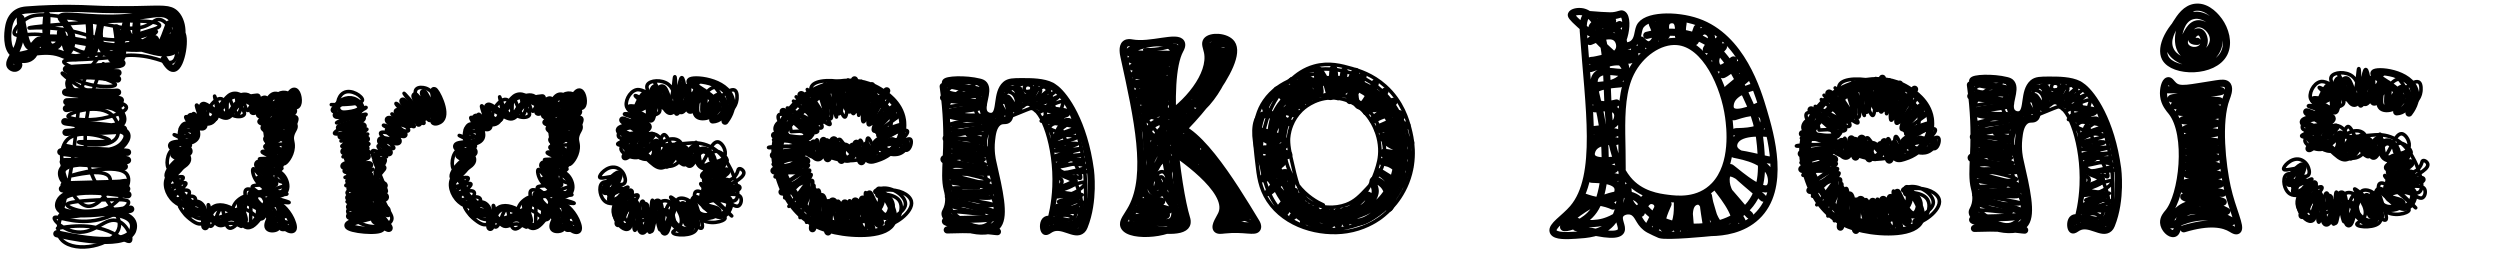 <?xml version="1.0" encoding="utf-8"?>
<!-- Generator: Adobe Illustrator 19.2.1, SVG Export Plug-In . SVG Version: 6.00 Build 0)  -->
<svg version="1.1" id="Layer_2" xmlns="http://www.w3.org/2000/svg" xmlns:xlink="http://www.w3.org/1999/xlink" x="0px" y="0px"
	 viewBox="0 0 701.5 75.7" style="enable-background:new 0 0 701.5 75.7;" xml:space="preserve">
	 <defs>
		<style type="text/css">
			.st0{fill:none;stroke:#000000;stroke-linecap:round;stroke-linejoin:round;stroke-miterlimit:10;stroke-dasharray:900;}
			.st1{fill:none;stroke:#000000;stroke-width:2;stroke-linecap:round;stroke-linejoin:round;stroke-miterlimit:10;stroke-dasharray:900;}
			.st2{fill:none;stroke:#000000;stroke-width:2;stroke-linecap:round;stroke-linejoin:round;stroke-miterlimit:10;}
			.st3{fill:none;stroke:#000000;stroke-linecap:round;stroke-linejoin:round;stroke-miterlimit:10;}

			.st0,
			.st1,
			.st2,
			.st3 {
				stroke-dasharray: 1500;
				stroke-dashoffset: 0;

				-webkit-animation: dash 4s linear forwards;
				-o-animation: dash 4s linear forwards;
				-moz-animation: dash 4s linear forwards;
				animation: dash 4s linear forwards;
			}

			@keyframes dash {
				from {
					stroke-dashoffset: 1500;
					opacity: 0;
				}
				20% {
					stroke-dashoffset: 1500;
					opacity: 0;
				}
				30% {
					opacity: 1;
				}
				to {
					stroke-dashoffset: 0;
				}
			}
		</style>
	</defs>
<style type="text/css">
	
</style>
<path class="st0" d="M50.393,57.948c0.945,1.805,2.099,2.87,2.825,3.436c0.961,0.749,2.297,1.792,3.473,1.351
	c0.669-0.251,1.007-0.877,1.227-1.285c1.01-1.874,0.349-3.965,0.537-4.006c0.289-0.063,0.747,5.144,3.023,5.795
	c1.279,0.366,2.202-0.973,4.283-0.504c1.137,0.256,1.917,0.893,2.016,0.756c0.153-0.215-2.09-1.286-2.519-3.275
	c-0.304-1.405,0.349-3.035,1.512-4.031c0.379-0.325,1.611-1.38,2.519-1.007c2.052,0.843,0.454,8.162,1.26,8.314
	c0.438,0.082,1.644-1.944,1.763-4.283c0.118-2.299-0.875-3.691,0-4.786c0.645-0.806,1.666-0.656,1.763-1.26
	c0.104-0.646-1.04-0.978-2.016-2.267c-1.106-1.463-1.367-3.327-1.007-3.527c0.497-0.277,1.904,2.774,3.527,2.519
	c0.928-0.145,1.797-1.351,1.763-2.519c-0.026-0.887-0.564-1.496-0.71-1.65c-1.059-1.123-2.822-0.98-2.817-1.121
	c0.008-0.227,4.582,0.084,4.786-0.756c0.188-0.772-3.455-1.981-3.275-2.771c0.215-0.941,5.6-0.163,5.795-1.007
	c0.225-0.976-6.762-2.889-6.55-4.283c0.182-1.196,5.553-1.258,5.542-1.763c-0.011-0.561-6.637-0.535-6.802-1.763
	c-0.118-0.873,3.138-1.549,3.023-2.519c-0.102-0.859-2.826-1.748-4.283-0.756c-1.014,0.691-1.026,2.029-1.512,2.016
	c-0.729-0.021-1.035-3.043-1.512-3.023c-0.224,0.009-0.013,1.83-0.902,3.606c-0.147,0.292-0.233,0.406-0.358,0.426
	c-0.908,0.144-2.157-4.913-2.771-4.786c-0.584,0.12,0.079,4.584-0.756,4.786c-0.22,0.054-0.472-0.206-0.804-0.637
	c-1.608-2.093-2.142-4.418-2.219-4.401c-0.122,0.026,1.582,5.833,0.252,6.55c-0.091,0.049-0.385,0.176-1.363-0.324
	c-2.605-1.332-3.654-3.831-3.927-3.706c-0.382,0.174,1.854,4.972,1.007,5.542c-0.759,0.511-3.635-2.62-4.031-2.267
	c-0.411,0.365,2.663,3.747,1.763,5.039c-0.345,0.494-1.165,0.528-1.963,0.561c-1.744,0.071-3.041-0.641-3.076-0.561
	c-0.066,0.15,4.738,1.977,4.535,3.023c-0.075,0.385-0.809,0.562-1.579,0.748c-1.764,0.426-2.422-0.08-3.208,0.259
	c-1.759,0.76-2.292,4.956-1.007,5.795c1.086,0.709,3.259-1.123,3.527-0.756c0.388,0.531-4.297,4.183-3.779,5.039
	c0.446,0.737,4.421-1.157,4.786-0.504c0.409,0.732-4.189,3.798-3.779,4.535c0.407,0.732,5.206-1.834,6.298-0.504
	c0.848,1.033-1.501,3.242-0.63,4.786c0.955,1.694,5.131,1.432,7.936,0.63c3.375-0.965,3.771-2.428,5.92-2.267
	c3.068,0.228,4.3,3.356,5.668,2.771c1.157-0.494,1.561-3.279,0.63-5.29c-1.074-2.324-3.624-2.954-3.4-3.655
	c0.299-0.931,4.856,0.031,5.29-1.26c0.029-0.087,0.046-0.202-0.03-0.515c-0.517-2.119-2.753-2.921-2.615-3.642
	c0.196-1.018,4.876-0.567,5.039-1.385c0.175-0.884-5.054-2.496-4.913-3.023c0.143-0.533,5.615,0.623,5.795,0
	c0.179-0.624-5.201-2.18-5.039-3.653c0.142-1.29,4.43-1.555,4.408-2.394c-0.024-0.986-5.986-1.272-6.046-2.394
	c-0.05-0.932,4.013-1.772,3.905-2.394c-0.099-0.568-3.464,0.358-5.039-1.385c-1.116-1.236-0.367-2.743-1.512-3.527
	c-1.082-0.741-3.103-0.323-3.527,0.63c-0.642,1.443,2.633,3.539,2.016,4.661c-0.404,0.732-2.349,0.837-3.653,0
	c-1.985-1.273-1.407-4.034-2.771-4.408c-1.078-0.296-2.564,1.116-3.275,2.394c-1.153,2.069-0.388,3.987-1.134,4.283
	c-0.995,0.394-3.027-2.761-3.401-2.519c-0.4,0.258,2.038,3.777,1.134,4.786c-0.897,1.002-4.6-1.007-4.786-0.63
	c-0.196,0.397,3.951,2.522,3.653,3.401c-0.294,0.865-4.657-0.174-5.039,0.882c-0.283,0.785,1.979,1.775,1.763,3.149
	c-0.13,0.827-1.02,0.92-2.267,2.141c-1.243,1.218-2.528,3.249-2.016,4.031c0.687,1.048,4.314-0.586,4.661,0.126
	c0.382,0.786-3.759,3.334-3.401,4.031c0.339,0.661,4.299-1.182,5.039-0.126c0.643,0.918-1.841,3.031-1.134,4.283
	c0.606,1.072,2.686-0.02,4.535,1.26c2.02,1.399,1.752,4.238,2.645,4.283c1.194,0.059,2.032-4.993,3.023-4.913
	c0.971,0.079,0.646,4.977,2.267,5.417c1.149,0.311,2.898-1.719,3.779-3.653c1.702-3.74-0.12-6.516,1.007-7.18
	c1.883-1.108,9.174,5.334,9.196,9.447c0.002,0.343-0.044,1.279,0.504,1.638c0.893,0.584,2.991-0.607,2.897-1.26
	c-0.139-0.973-5.163-0.875-5.164-1.385c-0.002-0.453,3.948-0.429,4.157-1.512c0.213-1.103-3.619-2.502-3.401-3.149
	c0.204-0.606,3.731,0.108,3.779-0.126c0.057-0.28-4.984-1.382-4.913-1.889c0.064-0.457,4.263-0.217,4.283-0.504
	c0.018-0.258-3.382-0.543-3.401-1.134c-0.019-0.584,3.292-0.976,3.275-1.638c-0.015-0.574-2.508-0.525-2.897-1.638
	c-0.295-0.845,0.755-1.979,1.638-2.771"/>
<path class="st1" d="M72.184,27.213c-3.341,0.283-5.074,1.437-6.046,2.519c-1.196,1.331-1.332,2.656-2.519,2.897
	c-0.772,0.156-1.868-0.481-4.031-1.763c-1.71-1.014-2.298-1.497-2.645-1.26c-0.294,0.202-0.173,0.758,0.126,3.149
	c0.267,2.135,0.274,2.532,0,2.771c-0.352,0.308-0.814,0.046-2.771-0.252c-1.373-0.209-2.066-0.31-2.394-0.126
	c-1.135,0.639-1.487,3.266-0.504,5.039c0.683,1.232,1.854,1.766,1.638,2.394c-0.119,0.348-0.581,0.479-1.094,0.618
	c-1.728,0.469-3.106-0.082-3.189,0.138c-0.122,0.319,2.802,1.502,2.645,2.141c-0.088,0.362-1.054,0.096-2.016,0.756
	c-0.882,0.606-1.535,1.839-1.259,2.771c0.216,0.729,0.803,0.61,1.385,1.638c0.368,0.65,0.206,0.826,0.63,2.016
	c0.196,0.549,0.438,1.228,0.882,1.889c0.908,1.352,1.663,1.15,2.016,2.016c0.561,1.379-1.029,2.695-0.504,3.401
	c0.436,0.586,1.586-0.252,3.401-0.126c3.048,0.211,3.998,2.862,6.172,2.394c1.171-0.252,1.134-1.075,2.394-1.26
	c1.979-0.291,3.31,1.556,3.905,1.134c0.862-0.613-1.742-4.632-0.756-5.542c1.075-0.992,5.693,2.364,5.92,2.016
	c0.074-0.114-0.403-0.504-1.217-1.387c-1.139-1.234-2.176-2.359-1.932-2.77c0.299-0.503,2.316,0.388,4.356-0.331
	c0.194-0.069,0.355-0.14,0.432-0.299c0.447-0.934-2.833-3.274-2.645-3.527c0.124-0.166,1.645,0.705,3.929,1.239
	c0.326,0.076,0.542,0.116,0.605,0.02c0.37-0.559-5.355-4.386-4.786-5.542c0.422-0.859,3.961,0.465,4.535-0.63
	c0.447-0.853-1.5-2.04-1.134-3.779c0.211-0.998,1.085-1.713,1.763-2.267c1.278-1.044,2.292-1.143,2.267-1.512
	c-0.002-0.025-0.012-0.061-0.044-0.113c-0.495-0.799-3.754-0.687-4.238-1.65c-0.497-0.988,2.24-2.49,1.889-4.031
	c-0.228-1.001-1.566-1.15-4.408-2.267c-5.045-1.982-5.978-3.537-7.809-2.897c-0.862,0.301-1.54,1.166-2.897,2.897
	c-2.223,2.835-2.063,3.938-3.275,4.408c-2.231,0.862-4.892-2.044-5.545-1.388c-0.693,0.697,2.536,3.747,1.638,5.668
	c-1.033,2.208-6.746,1.27-6.928,2.394c-0.161,0.993,4.312,1.713,4.535,3.653c0.246,2.146-5.037,2.957-5.668,6.424
	c-0.429,2.36,1.418,5.293,3.653,6.172c2.309,0.908,3.923-0.811,5.417,0.252c2.075,1.476,0.983,6.233,1.512,6.298
	c0.49,0.06,0.469-4.143,2.771-5.29c1.741-0.868,4.383,0.224,5.92,1.512c1.95,1.632,1.871,3.366,3.149,3.527
	c1.463,0.184,2.926-1.92,3.779-3.149c1.542-2.22,1.017-2.912,2.267-4.157c1.851-1.842,3.77-1.09,4.535-2.645
	c0.608-1.236,0.03-3.002-0.882-4.031c-1.554-1.753-4.03-1.311-4.157-2.141c-0.161-1.054,3.83-1.714,4.031-3.527
	c0.205-1.855-3.783-2.895-3.653-4.913c0.091-1.401,3.551-2.263,3.777-3.635c0.014-0.082,0.008-0.118,0.002-0.144
	c-0.202-0.796-3.783,0.388-5.039-0.882c-1.516-1.533,1.194-5.798,0.378-6.298c-0.772-0.473-3.901,2.907-3.527,3.401
	c0.193,0.255,1.285-0.307,6.298-2.016c1.02-0.348,2.43-0.813,2.897-0.252c0.088,0.107,0.155,0.264,0.142,0.72
	c-0.045,1.626-0.972,2.6-0.772,2.807c0.302,0.313,2.709-1.598,2.897-1.385c0.175,0.199-1.926,1.886-1.512,2.897
	c0.265,0.648,1.318,0.42,1.638,1.134c0.309,0.69-0.509,1.279-0.882,2.645c-0.407,1.491,0.237,1.997,0.126,3.527
	c-0.17,2.338-1.902,4.308-2.267,4.157c-0.512-0.212,0.637-5.034,2.215-9.013c0.434-1.093,1.283-3.089,1.06-3.205
	c-0.249-0.131-1.268,2.378-2.394,2.267c-1.149-0.113-1.694-2.886-2.141-5.164c-0.543-2.767-0.119-3.312,0.126-3.527
	c0.546-0.48,1.554-0.51,2.287-0.219c0.181,0.072,0.563,0.228,0.862,0.597c0.58,0.715,0.441,1.725,0.378,2.141
	c-1.752,11.533-2.628,17.3-3.653,17.257c-2.574-0.108-5.728-17.656-1.512-19.776c1.89-0.951,5.295,3.693,6.55,2.771
	c0.906-0.666,0.339-3.861-0.63-4.031c-2.623-0.462-8.914,21.121-6.172,27.964c0.589,1.47,1.934,3.106,2.267,6.172
	c0.139,1.283,0.089,2.701,1.134,3.779c0.702,0.725,1.835,1.23,2.267,0.882c0.625-0.503-0.388-2.653-0.504-2.897
	c-1.111-2.355-3.602-4.881-5.039-4.283c-0.931,0.388-1.1,1.954-1.134,2.267c-0.16,1.487,0.65,2.612,0.878,2.905
	c0.71,0.911,1.463,1.062,1.389,1.377c-0.108,0.461-1.865,0.769-2.394,0.126c-0.518-0.63,0.125-2.198,1.512-3.905"/>
<path class="st1" d="M93.762,30.836c1.303-2.336,3.656-3.355,5.443-2.722c1.052,0.373,2.235,1.434,2.041,2.268
	c-0.415,1.786-6.931,1.623-6.917,1.928c0.014,0.321,7.249-0.032,7.37,0.794c0.118,0.803-6.55,2.34-6.463,2.722
	c0.085,0.375,6.559-0.958,6.69-0.453c0.132,0.509-6.316,2.583-6.237,2.835c0.076,0.24,5.902-1.585,6.123-1.02
	c0.213,0.543-4.928,2.909-4.762,3.288c0.169,0.387,5.685-1.717,5.783-1.474c0.108,0.268-6.528,3.011-6.35,3.515
	c0.166,0.469,6.092-1.338,6.237-0.907c0.141,0.419-5.37,2.474-5.216,2.948c0.149,0.46,5.486-0.935,5.556-0.68
	c0.079,0.288-6.693,2.205-6.577,2.722c0.118,0.521,7.171-0.761,7.257-0.34c0.079,0.388-5.848,1.873-5.783,2.155
	c0.062,0.267,5.43-0.908,5.556-0.453c0.135,0.484-5.796,2.391-5.67,2.835c0.128,0.45,6.369-1.037,6.463-0.68
	c0.096,0.361-6.25,2.149-6.123,2.722c0.128,0.58,6.821-0.585,6.917-0.113c0.102,0.501-7.345,2.31-7.257,2.722
	c0.09,0.42,7.939-1.058,8.051-0.567c0.114,0.501-7.955,2.555-7.824,3.175c0.122,0.578,7.274-0.607,7.37-0.113
	c0.099,0.51-7.463,2.266-7.37,2.722c0.09,0.445,7.399-0.769,7.484-0.34c0.089,0.451-8.019,1.792-7.937,2.948
	c0.085,1.21,9.135,2.058,9.525,0.68c0.21-0.743-2.131-2.019-2.041-2.155c0.071-0.107,3.731,2.647,4.082,2.268
	c0.379-0.409-3.402-4.09-2.722-4.989c0.391-0.518,2.055,0.158,2.155-0.113c0.135-0.37-2.988-1.55-2.835-2.381
	c0.124-0.671,2.289-0.588,2.381-1.247c0.096-0.679-2.131-1.279-2.041-2.041c0.076-0.639,1.703-0.764,1.701-1.247
	c-0.002-0.482-1.861-0.364-2.268-1.247c-0.565-1.226,2.019-3.57,1.899-3.678c-0.093-0.084-1.53,1.414-1.673,1.297
	c-0.194-0.16,2.153-3.248,1.799-3.564c-0.164-0.147-0.709,0.479-1.232,0.276c-0.491-0.19-0.781-1.041-0.532-1.662
	c0.26-0.647,1.265-0.806,1.439-0.833c1.099-0.173,1.814,0.394,1.962,0.203c0.302-0.389-2.798-2.784-2.415-3.492
	c0.413-0.766,4.595,1.01,4.934,0.342c0.317-0.624-3.019-2.775-2.781-3.177c0.252-0.426,4.199,1.626,4.422,1.247
	c0.264-0.448-4.736-3.618-4.422-4.195c0.314-0.578,5.648,2.005,6.01,1.36c0.328-0.584-3.677-3.399-3.515-3.629
	c0.171-0.243,4.612,2.936,5.102,2.381c0.524-0.593-3.718-5.143-3.515-5.33c0.204-0.187,4.381,4.486,5.102,3.969
	c0.675-0.484-2.044-5.248-1.701-5.443c0.34-0.193,3.135,4.45,3.628,4.195c0.481-0.248-1.542-4.971-1.247-5.102
	c0.301-0.135,2.459,4.77,3.175,4.535c0.689-0.225-0.655-4.977-0.227-5.102c0.508-0.15,3.836,6.139,1.928,8.164
	c-0.552,0.586-1.602,0.879-1.928,0.567c-0.427-0.41,0.559-1.708,0.113-2.155c-0.472-0.473-2.096,0.467-2.268,0.567
	c-1.093,0.633-1.771,1.469-2.155,2.041"/>
<path class="st0" d="M92.968,29.363c6.557,0.031,8.617-0.532,8.731-1.247c0.157-0.98-3.162-3.331-5.33-2.041
	c-1.706,1.016-2.063,3.91-1.02,4.989c1.703,1.762,7.253-1.201,7.37-0.907c0.143,0.358-8.378,4.054-8.277,4.309
	c0.096,0.245,8.108-2.783,8.277-2.381c0.184,0.438-9.166,4.428-8.845,5.33c0.302,0.846,8.919-1.645,9.072-1.134
	c0.143,0.48-7.329,3.08-7.257,3.288c0.07,0.206,7.407-2.152,7.484-1.928c0.079,0.227-7.423,2.824-7.257,3.402
	c0.162,0.561,7.424-1.273,7.597-0.68c0.179,0.613-7.368,3.307-7.257,3.628c0.107,0.308,7.064-2.072,7.37-1.36
	c0.33,0.768-7.443,4.314-7.03,5.443c0.395,1.079,8.006-0.778,8.051-0.567c0.045,0.215-7.869,2.048-7.824,2.268
	c0.043,0.211,7.367-1.261,7.484-0.794c0.119,0.478-7.377,2.58-7.257,3.062c0.118,0.471,7.437-0.919,7.484-0.68
	c0.046,0.235-7.137,1.293-7.144,2.722c-0.007,1.41,6.986,2.462,6.917,2.835c-0.069,0.367-6.827-0.753-6.917-0.34
	c-0.119,0.549,11.638,3.559,11.566,3.855c-0.069,0.283-10.626-2.986-11.339-1.36c-0.429,0.977,2.631,3.879,6.237,4.422
	c2.101,0.316,5.326-0.028,6.01-1.701c0.449-1.097-0.529-1.95-2.155-5.33c-1.668-3.47-2.662-6.782-2.381-6.917
	c0.366-0.176,2.779,4.34,3.062,4.195c0.382-0.196-3.592-8.704-3.455-8.768c0.075-0.035,1.358,2.408,1.385,2.394
	c0.052-0.027-2.55-4.365-1.763-5.039c0.692-0.593,3.703,1.898,3.905,1.638c0.189-0.243-2.672-2.473-2.34-3.037
	c0.354-0.601,4.012,1.217,4.356,0.644c0.374-0.625-4.083-3.452-3.675-4.272c0.439-0.885,6.191,1.227,6.321,0.871
	c0.132-0.358-5.627-2.764-5.527-3.026c0.107-0.277,6.555,2.347,7.03,1.474c0.442-0.811-4.786-4.462-4.649-4.649
	c0.144-0.197,5.812,4.006,6.237,3.515c0.456-0.526-5.385-6.163-5.102-6.463c0.305-0.324,7.215,6.132,7.824,5.556
	c0.624-0.59-5.688-8.286-5.557-8.391c0.135-0.107,6.772,7.881,7.144,7.597c0.339-0.258-5.279-6.793-3.742-8.731
	c0.574-0.725,1.939-0.542,2.608-0.34c2.301,0.692,3.895,3.861,3.628,7.937"/>
<path class="st0" d="M130.379,58.159c0.945,1.805,2.099,2.87,2.825,3.436c0.961,0.749,2.297,1.792,3.473,1.351
	c0.669-0.251,1.007-0.877,1.227-1.285c1.01-1.874,0.349-3.965,0.537-4.006c0.289-0.063,0.747,5.144,3.023,5.795
	c1.279,0.366,2.202-0.973,4.283-0.504c1.137,0.256,1.917,0.893,2.016,0.756c0.153-0.215-2.09-1.286-2.519-3.275
	c-0.304-1.405,0.349-3.035,1.512-4.031c0.379-0.325,1.611-1.38,2.519-1.007c2.052,0.843,0.454,8.162,1.26,8.314
	c0.438,0.082,1.644-1.943,1.763-4.283c0.118-2.299-0.875-3.691,0-4.786c0.645-0.806,1.666-0.656,1.763-1.26
	c0.104-0.646-1.04-0.978-2.016-2.267c-1.106-1.463-1.367-3.327-1.007-3.527c0.497-0.277,1.904,2.774,3.527,2.519
	c0.928-0.145,1.797-1.351,1.763-2.519c-0.026-0.887-0.564-1.496-0.71-1.65c-1.059-1.123-2.822-0.98-2.817-1.121
	c0.008-0.227,4.582,0.084,4.786-0.756c0.188-0.772-3.455-1.981-3.275-2.771c0.215-0.941,5.6-0.163,5.795-1.007
	c0.225-0.976-6.762-2.889-6.55-4.283c0.182-1.196,5.553-1.258,5.542-1.763c-0.011-0.561-6.637-0.535-6.802-1.763
	c-0.118-0.873,3.138-1.549,3.023-2.519c-0.102-0.859-2.826-1.748-4.283-0.756c-1.014,0.691-1.026,2.029-1.512,2.016
	c-0.729-0.021-1.035-3.043-1.512-3.023c-0.224,0.009-0.013,1.831-0.902,3.606c-0.147,0.292-0.233,0.406-0.358,0.426
	c-0.908,0.144-2.157-4.913-2.771-4.786c-0.584,0.12,0.079,4.584-0.756,4.786c-0.22,0.054-0.472-0.206-0.804-0.637
	c-1.608-2.093-2.142-4.418-2.219-4.401c-0.122,0.026,1.582,5.833,0.252,6.55c-0.091,0.049-0.385,0.176-1.363-0.324
	c-2.605-1.332-3.654-3.831-3.927-3.706c-0.382,0.174,1.854,4.972,1.007,5.542c-0.759,0.511-3.635-2.62-4.031-2.267
	c-0.411,0.365,2.663,3.747,1.763,5.039c-0.345,0.494-1.165,0.528-1.963,0.561c-1.744,0.071-3.04-0.641-3.076-0.561
	c-0.066,0.15,4.738,1.977,4.535,3.023c-0.075,0.385-0.809,0.562-1.579,0.748c-1.764,0.426-2.422-0.08-3.208,0.259
	c-1.759,0.76-2.292,4.956-1.007,5.795c1.086,0.709,3.259-1.123,3.527-0.756c0.388,0.531-4.297,4.183-3.779,5.039
	c0.446,0.737,4.421-1.157,4.786-0.504c0.409,0.732-4.189,3.798-3.779,4.535c0.407,0.732,5.206-1.834,6.298-0.504
	c0.848,1.033-1.501,3.242-0.63,4.786c0.955,1.694,5.131,1.432,7.936,0.63c3.375-0.965,3.771-2.428,5.92-2.267
	c3.068,0.228,4.3,3.356,5.668,2.771c1.157-0.494,1.561-3.279,0.63-5.29c-1.075-2.322-3.625-2.953-3.401-3.653
	c0.299-0.931,4.856,0.031,5.29-1.26c0.029-0.087,0.046-0.202-0.03-0.515c-0.517-2.119-2.753-2.921-2.615-3.642
	c0.196-1.018,4.876-0.567,5.039-1.385c0.175-0.884-5.054-2.496-4.913-3.023c0.143-0.533,5.615,0.623,5.795,0
	c0.179-0.624-5.201-2.18-5.039-3.653c0.142-1.29,4.43-1.555,4.408-2.394c-0.024-0.986-5.986-1.272-6.046-2.394
	c-0.05-0.932,4.013-1.772,3.905-2.394c-0.099-0.568-3.464,0.358-5.039-1.385c-1.116-1.236-0.367-2.743-1.512-3.527
	c-1.082-0.741-3.103-0.323-3.527,0.63c-0.642,1.443,2.633,3.539,2.016,4.661c-0.404,0.732-2.349,0.837-3.653,0
	c-1.985-1.273-1.407-4.034-2.771-4.408c-1.078-0.296-2.564,1.116-3.275,2.394c-1.153,2.069-0.388,3.987-1.134,4.283
	c-0.995,0.394-3.027-2.761-3.401-2.519c-0.4,0.258,2.038,3.777,1.134,4.786c-0.897,1.002-4.6-1.007-4.786-0.63
	c-0.196,0.397,3.951,2.522,3.653,3.401c-0.294,0.865-4.657-0.174-5.039,0.882c-0.283,0.785,1.979,1.775,1.763,3.149
	c-0.13,0.827-1.02,0.92-2.267,2.141c-1.243,1.218-2.528,3.249-2.016,4.031c0.687,1.048,4.314-0.586,4.661,0.126
	c0.382,0.786-3.759,3.334-3.401,4.031c0.339,0.661,4.299-1.182,5.039-0.126c0.643,0.918-1.841,3.031-1.134,4.283
	c0.606,1.072,2.686-0.02,4.535,1.26c2.02,1.399,1.752,4.238,2.645,4.283c1.194,0.059,2.032-4.993,3.023-4.913
	c0.971,0.079,0.646,4.977,2.267,5.417c1.149,0.311,2.898-1.719,3.779-3.653c1.702-3.74-0.12-6.516,1.007-7.18
	c1.883-1.108,9.174,5.334,9.196,9.447c0.002,0.343-0.044,1.279,0.504,1.638c0.893,0.584,2.991-0.607,2.897-1.26
	c-0.139-0.973-5.163-0.875-5.164-1.385c-0.002-0.453,3.948-0.429,4.157-1.512c0.213-1.103-3.619-2.502-3.401-3.149
	c0.204-0.606,3.731,0.108,3.779-0.126c0.057-0.28-4.984-1.382-4.913-1.889c0.064-0.457,4.263-0.217,4.283-0.504
	c0.018-0.258-3.382-0.543-3.401-1.134c-0.019-0.584,3.292-0.976,3.275-1.638c-0.015-0.574-2.508-0.525-2.897-1.638
	c-0.295-0.845,0.755-1.979,1.638-2.771"/>
<path class="st1" d="M152.171,27.424c-3.341,0.283-5.074,1.437-6.046,2.519c-1.196,1.331-1.332,2.656-2.519,2.897
	c-0.772,0.156-1.868-0.481-4.031-1.763c-1.71-1.014-2.298-1.497-2.645-1.26c-0.294,0.202-0.173,0.758,0.126,3.149
	c0.267,2.135,0.274,2.532,0,2.771c-0.352,0.308-0.814,0.046-2.771-0.252c-1.372-0.209-2.066-0.31-2.394-0.126
	c-1.135,0.639-1.487,3.266-0.504,5.039c0.683,1.232,1.854,1.766,1.638,2.394c-0.119,0.348-0.581,0.479-1.094,0.618
	c-1.728,0.469-3.105-0.082-3.189,0.138c-0.122,0.319,2.802,1.502,2.645,2.141c-0.088,0.362-1.054,0.096-2.016,0.756
	c-0.883,0.606-1.536,1.839-1.26,2.771c0.216,0.729,0.803,0.61,1.385,1.638c0.368,0.65,0.206,0.826,0.63,2.016
	c0.196,0.549,0.438,1.228,0.882,1.889c0.908,1.352,1.663,1.15,2.016,2.016c0.561,1.379-1.029,2.695-0.504,3.401
	c0.436,0.586,1.586-0.252,3.401-0.126c3.048,0.211,3.998,2.862,6.172,2.394c1.171-0.252,1.134-1.075,2.394-1.26
	c1.979-0.291,3.31,1.556,3.905,1.134c0.862-0.613-1.742-4.632-0.756-5.542c1.075-0.992,5.693,2.364,5.92,2.016
	c0.074-0.114-0.403-0.504-1.217-1.387c-1.139-1.234-2.176-2.359-1.932-2.77c0.299-0.503,2.316,0.388,4.356-0.331
	c0.194-0.069,0.355-0.14,0.432-0.299c0.447-0.934-2.833-3.274-2.645-3.527c0.124-0.166,1.645,0.705,3.929,1.239
	c0.326,0.076,0.542,0.116,0.605,0.02c0.37-0.559-5.355-4.386-4.786-5.542c0.422-0.859,3.961,0.465,4.535-0.63
	c0.447-0.853-1.5-2.04-1.134-3.779c0.211-0.998,1.085-1.713,1.763-2.267c1.278-1.044,2.292-1.143,2.267-1.512
	c-0.002-0.025-0.012-0.061-0.044-0.113c-0.495-0.799-3.754-0.687-4.238-1.65c-0.497-0.988,2.24-2.49,1.889-4.031
	c-0.228-1.001-1.566-1.15-4.408-2.267c-5.045-1.982-5.978-3.537-7.809-2.897c-0.862,0.301-1.54,1.166-2.897,2.897
	c-2.223,2.835-2.063,3.938-3.275,4.408c-2.228,0.864-4.89-2.041-5.542-1.385c-0.693,0.697,2.536,3.747,1.638,5.668
	c-1.033,2.208-6.746,1.27-6.928,2.394c-0.161,0.993,4.312,1.713,4.535,3.653c0.246,2.146-5.037,2.957-5.668,6.424
	c-0.429,2.36,1.418,5.293,3.653,6.172c2.309,0.908,3.923-0.811,5.417,0.252c2.075,1.476,0.983,6.233,1.512,6.298
	c0.49,0.06,0.469-4.143,2.771-5.29c1.741-0.868,4.383,0.224,5.92,1.512c1.95,1.632,1.871,3.366,3.149,3.527
	c1.463,0.184,2.926-1.92,3.779-3.149c1.542-2.22,1.017-2.912,2.267-4.157c1.851-1.842,3.77-1.09,4.535-2.645
	c0.608-1.236,0.03-3.002-0.882-4.031c-1.554-1.753-4.03-1.311-4.157-2.141c-0.161-1.054,3.83-1.714,4.031-3.527
	c0.205-1.855-3.783-2.895-3.653-4.913c0.091-1.401,3.551-2.263,3.777-3.635c0.014-0.082,0.008-0.118,0.002-0.144
	c-0.202-0.796-3.783,0.388-5.039-0.882c-1.516-1.533,1.194-5.798,0.378-6.298c-0.772-0.473-3.901,2.907-3.527,3.401
	c0.193,0.255,1.285-0.307,6.298-2.016c1.02-0.348,2.43-0.813,2.897-0.252c0.088,0.107,0.155,0.264,0.142,0.72
	c-0.045,1.626-0.972,2.6-0.772,2.807c0.302,0.313,2.709-1.598,2.897-1.385c0.175,0.199-1.926,1.886-1.512,2.897
	c0.265,0.648,1.318,0.42,1.638,1.134c0.309,0.69-0.509,1.279-0.882,2.645c-0.407,1.491,0.237,1.997,0.126,3.527
	c-0.17,2.338-1.902,4.308-2.267,4.157c-0.512-0.212,0.637-5.034,2.215-9.013c0.434-1.093,1.283-3.089,1.06-3.205
	c-0.249-0.131-1.268,2.378-2.394,2.267c-1.149-0.113-1.694-2.886-2.141-5.164c-0.543-2.767-0.119-3.312,0.126-3.527
	c0.546-0.48,1.554-0.51,2.287-0.219c0.181,0.072,0.563,0.228,0.862,0.597c0.58,0.715,0.441,1.725,0.378,2.141
	c-1.752,11.533-2.628,17.3-3.653,17.257c-2.574-0.108-5.728-17.656-1.512-19.777c1.89-0.951,5.295,3.693,6.55,2.771
	c0.906-0.666,0.339-3.861-0.63-4.031c-2.623-0.462-8.914,21.121-6.172,27.964c0.589,1.47,1.934,3.106,2.267,6.172
	c0.139,1.283,0.089,2.701,1.134,3.779c0.702,0.725,1.835,1.23,2.267,0.882c0.625-0.503-0.388-2.653-0.504-2.897
	c-1.111-2.355-3.602-4.881-5.039-4.283c-0.931,0.388-1.1,1.954-1.134,2.267c-0.16,1.487,0.65,2.612,0.878,2.905
	c0.71,0.911,1.463,1.062,1.389,1.377c-0.108,0.461-1.865,0.769-2.394,0.126c-0.518-0.63,0.125-2.198,1.512-3.905"/>
<path class="st1" d="M199.992,33.669c1.725-0.064,3.116-1.407,3.346-3.087c0.221-1.621-0.656-3.447-1.619-3.561
	c-1.707-0.203-3.215,5.03-3.994,4.749c-0.789-0.285,0.411-5.793-0.323-6.055c-0.77-0.273-2.79,5.516-3.777,5.223
	c-0.97-0.287-0.11-6.194-0.971-6.411c-0.831-0.209-2.037,5.177-3.669,5.105c-1.555-0.07-2.067-5.024-3.238-4.986
	c-1.556,0.05-2.382,8.851-3.13,8.784c-0.649-0.058-0.211-6.689-1.403-7.004c-0.764-0.202-2.083,2.583-3.454,6.173
	c2.079,1.484,3.495,2.644,3.346,2.968c-0.289,0.624-6.307-2.07-6.367-1.899c-0.138,0.388,6.907,4.273,6.907,4.274
	c-3.616-0.459-6.271,0.063-6.692,1.306c-0.395,1.168,1.681,3.802,3.885,3.917c2.771,0.145,4.759-3.74,5.504-3.205
	c0.761,0.546-1.14,4.72-0.54,5.105c0.667,0.427,3.646-4.294,4.209-3.917c0.531,0.354-1.568,4.908-1.079,5.223
	c0.558,0.36,3.621-5.349,5.073-4.749c1.107,0.457,0.484,4.257,1.403,4.511c0.973,0.268,1.908-3.919,3.885-4.036
	c1.375-0.082,2.985,1.82,2.914,3.443c-0.092,2.112-3.016,3.301-2.806,3.799c0.302,0.718,6.33-1.892,6.584-1.306
	c0.276,0.639-6.637,4.326-6.259,5.461c0.413,1.239,9.304-1.219,9.39-0.831c0.089,0.405-9.662,2.852-9.497,4.63
	c0.101,1.093,3.877,1.134,3.885,2.018c0.008,0.778-2.906,2.149-5.073,1.069c-1.99-0.992-2.477-3.616-3.022-3.443
	c-0.781,0.248,0.136,5.663-0.432,5.817c-0.563,0.152-1.639-5.131-3.022-5.105c-1.647,0.032-2.493,7.573-3.454,7.479
	c-0.994-0.097-0.722-8.243-1.942-8.428c-1.267-0.193-2.944,8.382-4.317,8.191c-1.308-0.181-0.856-8.106-2.482-8.428
	c-1.547-0.307-3.962,6.461-4.317,6.292c-0.376-0.18,3.013-7.441,1.187-9.26c-1.302-1.297-4.558,0.875-4.965,0.119
	c-0.562-1.045,3.382-5.241,3.994-4.749c0.681,0.549-3.21,6.615-2.159,7.598c0.94,0.879,5.216-2.883,5.396-2.612
	c0.172,0.259-4.251,2.95-4.101,5.936c0.113,2.263,2.258,4.401,3.238,4.036c1.022-0.38,0.527-3.415,1.835-3.917
	c0.865-0.333,1.62,0.788,2.375,0.356c0.902-0.516,0.677-2.603,0.863-2.612c0.338-0.016,0.798,6.875,1.403,6.885
	c0.383,0.007,0.203-2.755,1.942-4.274c0.231-0.202,1.292-1.128,2.375-0.831c1.478,0.406,1.254,2.618,3.13,4.155
	c1.197,0.98,3.05,1.523,3.669,0.831c1.171-1.31-2.176-6.929-2.05-7.004c0.128-0.076,3.138,6.104,3.777,5.817
	c0.634-0.286-1.695-6.655-0.432-7.479c1.336-0.871,4.896,5.634,7.771,4.63c1.477-0.516,2.512-2.923,1.942-4.155
	c-1.033-2.236-7.289-0.476-7.447-1.306c-0.172-0.901,7.166-3.214,7.015-3.917c-0.133-0.619-5.919,0.752-6.259-0.356
	c-0.348-1.134,5.22-4.161,4.965-4.749c-0.224-0.517-4.383,2.151-6.259,0.475c-1.515-1.353-0.549-4.647-1.511-4.986
	c-1.162-0.409-3.155,4.192-4.101,3.799c-0.853-0.354,0.002-4.412-0.648-4.63c-0.793-0.265-2.071,5.765-4.749,6.055
	c-1.124,0.121-2.152-0.829-4.209-2.731c-1.208-1.117-1.813-1.692-1.835-2.493c-0.051-1.92,3.229-3.62,3.346-3.443
	c0.189,0.286-7.239,6.441-7.555,6.055c-0.2-0.244,2.79-2.657,2.267-4.63c-0.505-1.904-3.913-2.017-3.885-2.849
	c0.042-1.223,7.421-1.363,7.555-2.849c0.111-1.229-4.798-2.664-4.64-3.324c0.105-0.441,2.223,0.51,3.994-0.593
	c2.279-1.421,2.224-5.152,3.13-5.105c0.588,0.031,0.644,1.607,2.05,4.036c0.849,1.467,1.533,2.649,2.267,2.612
	c1.806-0.091,2.875-7.539,3.13-7.479c0.245,0.058-1.174,6.841-0.216,7.241c0.893,0.373,3.317-5.03,4.209-4.63
	c0.794,0.357-0.832,4.767,0.54,5.936c1.335,1.137,5.103-0.19,5.504-2.018c0.669-3.043-8.148-6.481-7.674-7.541
	c0.469-1.051,10.299-0.291,11.588,5.164c0.652,2.759-1.208,5.331-1.763,6.046"/>
<path class="st0" d="M202.42,32.629c2.41-0.678,4.103-2.522,4.352-4.661c0.029-0.252,0.249-2.143-0.573-2.645
	c-1.715-1.046-6.962,4.565-6.413,5.542c0.376,0.67,3.919-0.042,4.466-2.141c0.444-1.703-1.154-4.05-2.978-4.283
	c-2.489-0.317-4.63,3.404-4.008,4.786c0.633,1.407,4.574,1.385,5.268-0.126c0.896-1.951-3.229-7.224-5.612-6.55
	c-2.069,0.585-2.239,5.487-3.321,5.417c-1.205-0.079-1.549-6.191-2.29-6.172c-0.781,0.02-1.202,6.822-1.489,6.802
	c-0.291-0.02-0.147-7.033-0.458-7.054c-0.306-0.02-0.316,6.741-1.832,7.054c-1.488,0.307-3.795-5.725-3.894-5.668
	c-0.107,0.061,3.15,6.72,2.405,7.306c-0.283,0.223-1.72-2.914-5.095-4.538c-1.335-0.642-1.99-0.581-2.348-0.5
	c-2.048,0.466-3.469,3.605-2.634,5.039c0.917,1.574,5.25,0.671,5.497-0.63c0.231-1.217-3.083-2.956-3.207-2.771
	c-0.173,0.258,5.721,4.554,5.039,6.172c-0.512,1.215-4.073-0.639-7.329,1.638c-1.455,1.017-2.781,2.812-2.405,3.653
	c0.705,1.578,7.237-0.537,7.329-0.126c0.092,0.41-6.606,1.647-6.642,3.527c-0.027,1.392,3.595,3.356,5.612,2.141
	c2.112-1.273,1.637-5.538,2.29-5.542c0.667-0.005,2.236,4.433,0.573,5.92c-1.492,1.334-4.901-0.32-5.154-2.016
	c-0.304-2.045,3.748-5.767,6.528-4.408c2.14,1.047,3.193,4.944,1.947,6.676c-0.558,0.775-1.677,1.258-2.061,0.882
	c-0.732-0.717,0.539-5.21,3.436-6.172c0.19-0.063,2.202-0.696,3.436,0.63c1.207,1.298,1.03,3.787-0.115,5.29
	c-1.074,1.41-3.016,1.972-4.237,1.26c-2.557-1.49-1.491-8.282-0.229-8.565c1.525-0.343,3.551,8.775,5.841,8.44
	c1.837-0.269,2.459-6.418,3.207-6.298c0.707,0.113,0.187,5.629,1.26,5.92c1.189,0.323,2.73-6.21,4.81-6.046
	c1.218,0.096,2.609,2.49,1.947,4.031c-0.684,1.592-3.372,1.834-3.894,1.007c-0.356-0.563,0.143-1.865,0.916-2.267
	c1.469-0.766,3.941,1.71,3.665,2.645c-0.354,1.196-5.102-0.481-6.07,1.512c-0.487,1.003,0.194,2.499,0.916,3.275
	c2.029,2.181,6.137,0.835,7.128-0.291c0.537-0.61,0.775-1.094,0.775-1.094c0.359-0.731,0.287-1.143,0.573-1.26
	c0.47-0.193,1.279,0.384,1.374,1.007c0.143,0.93-1.31,1.902-2.061,2.394c-4.263,2.789-8.258,1.537-8.933,3.527
	c-0.13,0.385-0.184,1.031,0.115,1.385c0.917,1.093,4.378-1.497,8.36-1.134c0.536,0.049,1.27,0.169,1.603,0.756
	c0.392,0.692,0.168,1.93-0.458,2.394c-0.968,0.718-2.213-0.922-4.695-1.385c-2.555-0.477-5.306,0.5-5.383,1.385
	c-0.119,1.385,6.304,2.434,6.184,3.527c-0.098,0.893-4.603,2.19-7.1,0c-1.88-1.648-1.51-4.297-3.665-5.29
	c-0.889-0.41-2.155-0.515-2.634,0.126c-0.73,0.978,0.31,3.777,1.832,5.542c0.903,1.048,1.671,1.376,1.603,2.016
	c-0.088,0.819-1.502,1.707-2.52,1.385c-2.371-0.75-2.001-7.886-2.978-7.936c-0.13-0.007-0.228,0.114-0.299,0.206
	c-1.495,1.914-2.013,7.184-2.449,7.226c-0.556,0.054-1.657-8.351-2.176-8.314c-0.523,0.037-0.331,8.912-0.802,8.943
	c-0.466,0.031-0.982-8.674-1.947-8.691c-0.941-0.017-1.62,8.233-2.176,8.187c-0.623-0.051-0.521-10.449-0.802-10.455
	c-0.249-0.006,0.276,8.258-1.832,8.943c-1.176,0.382-3.244-1.569-3.436-3.653c-0.046-0.5,0.017-0.933,0.131-1.371
	c0.884-3.411,4.139-5.29,3.991-5.557c-0.181-0.329-4.976,2.739-5.383,2.141c-0.138-0.202,1.59-1.385,2.569-3.724
	c0.271-0.649,0.275-0.883,0.18-1.063c-0.611-1.159-4.919,0.614-5.268-0.126c-0.293-0.622,2.065-3.332,4.466-2.771
	c0.998,0.233,1.902,1.007,2.336,2.016c0.113,0.263,0.718,1.663,0.126,2.394c-1.097,1.352-4.9-1.329-6.298,0
	c-1.066,1.014-0.589,4.217,1.134,5.29c2.846,1.774,8.298-2.765,8.943-1.889c0.617,0.835-4.555,4.694-3.653,6.55
	c0.523,1.075,3,1.298,4.913,0.63c3.748-1.309,3.797-5.499,6.172-5.668c2.425-0.173,5.441,3.975,4.661,6.424
	c-0.503,1.578-2.428,1.973-2.267,2.519c0.261,0.886,5.677,1.072,6.55-0.882c1.239-2.773-6.903-9.328-7.18-9.069
	c-0.297,0.277,7.29,9.528,8.691,8.691c1.248-0.745-3.331-8.947-1.638-10.203c1.843-1.367,9.992,6.896,10.077,6.802
	c0.088-0.098-9.094-8.58-8.691-9.069c0.355-0.432,7.453,6.263,9.699,4.661c1.618-1.154,0.017-6.112-1.26-8.691
	c-0.627-1.267-2.606-5.267-6.802-6.802c-2.169-0.794-4.052-0.608-5.164-0.504c-8.843,0.823-19.588,1.14-19.776,0.252
	c-0.179-0.843,9.192-2.715,9.069-4.913c-0.106-1.904-7.281-3.031-7.18-3.527c0.111-0.546,8.684,1.609,9.825-0.63
	c0.991-1.944-4.452-5.566-3.401-7.558c0.694-1.314,4.043-1.6,5.92-0.126c2.921,2.295,1.3,8.089,2.267,8.314
	c0.57,0.132,1.774-1.73,4.408-9.196"/>
<path class="st1" d="M672.512,31.387c1.725-0.064,3.116-1.407,3.346-3.087c0.221-1.621-0.656-3.447-1.619-3.561
	c-1.707-0.203-3.215,5.03-3.994,4.749c-0.789-0.285,0.411-5.793-0.323-6.055c-0.77-0.273-2.79,5.516-3.777,5.223
	c-0.97-0.287-0.11-6.194-0.971-6.411c-0.831-0.209-2.037,5.177-3.669,5.105c-1.555-0.07-2.067-5.024-3.238-4.986
	c-1.556,0.05-2.382,8.851-3.13,8.784c-0.649-0.058-0.211-6.689-1.403-7.004c-0.764-0.202-2.083,2.583-3.454,6.173
	c2.079,1.484,3.495,2.644,3.346,2.968c-0.289,0.624-6.307-2.07-6.367-1.899c-0.138,0.388,6.907,4.273,6.907,4.274
	c-3.616-0.459-6.271,0.063-6.692,1.306c-0.395,1.168,1.681,3.802,3.885,3.917c2.771,0.145,4.759-3.74,5.504-3.205
	c0.761,0.546-1.14,4.72-0.54,5.105c0.667,0.427,3.646-4.294,4.209-3.917c0.531,0.354-1.568,4.908-1.079,5.223
	c0.558,0.36,3.621-5.349,5.073-4.749c1.107,0.457,0.484,4.257,1.403,4.511c0.973,0.268,1.908-3.919,3.885-4.036
	c1.375-0.082,2.985,1.82,2.914,3.443c-0.092,2.112-3.016,3.301-2.806,3.799c0.302,0.718,6.33-1.892,6.584-1.306
	c0.276,0.639-6.637,4.326-6.259,5.461c0.413,1.239,9.304-1.219,9.39-0.831c0.089,0.405-9.662,2.852-9.497,4.63
	c0.101,1.093,3.877,1.134,3.885,2.018c0.008,0.778-2.906,2.149-5.073,1.069c-1.99-0.992-2.477-3.616-3.022-3.443
	c-0.781,0.248,0.136,5.663-0.432,5.817c-0.563,0.152-1.639-5.131-3.022-5.105c-1.647,0.032-2.493,7.573-3.454,7.479
	c-0.994-0.097-0.722-8.243-1.942-8.428c-1.267-0.193-2.944,8.382-4.317,8.191c-1.308-0.181-0.856-8.106-2.482-8.428
	c-1.547-0.307-3.962,6.461-4.317,6.292c-0.376-0.18,3.013-7.441,1.187-9.26c-1.302-1.297-4.558,0.875-4.965,0.119
	c-0.562-1.045,3.382-5.241,3.994-4.749c0.681,0.549-3.21,6.615-2.159,7.598c0.94,0.879,5.216-2.883,5.396-2.612
	c0.172,0.259-4.251,2.95-4.101,5.936c0.113,2.263,2.258,4.401,3.238,4.036c1.022-0.38,0.527-3.415,1.835-3.917
	c0.865-0.333,1.62,0.788,2.375,0.356c0.902-0.516,0.677-2.603,0.863-2.612c0.338-0.016,0.798,6.875,1.403,6.885
	c0.383,0.007,0.203-2.755,1.942-4.274c0.231-0.202,1.292-1.128,2.375-0.831c1.478,0.406,1.254,2.618,3.13,4.155
	c1.197,0.98,3.05,1.523,3.669,0.831c1.171-1.31-2.176-6.929-2.05-7.004c0.128-0.076,3.138,6.104,3.777,5.817
	c0.634-0.286-1.695-6.655-0.432-7.479c1.336-0.871,4.896,5.634,7.771,4.63c1.477-0.516,2.512-2.923,1.942-4.155
	c-1.033-2.236-7.289-0.476-7.447-1.306c-0.172-0.901,7.166-3.214,7.015-3.917c-0.133-0.619-5.919,0.752-6.259-0.356
	c-0.348-1.134,5.22-4.161,4.965-4.749c-0.224-0.517-4.383,2.151-6.259,0.475c-1.515-1.353-0.549-4.647-1.511-4.986
	c-1.162-0.409-3.155,4.192-4.101,3.799c-0.853-0.354,0.002-4.412-0.648-4.63c-0.793-0.265-2.071,5.765-4.749,6.055
	c-1.124,0.121-2.152-0.829-4.209-2.731c-1.208-1.117-1.813-1.692-1.835-2.493c-0.051-1.92,3.229-3.62,3.346-3.443
	c0.189,0.286-7.239,6.441-7.555,6.055c-0.2-0.244,2.79-2.657,2.267-4.63c-0.505-1.904-3.913-2.017-3.885-2.849
	c0.042-1.223,7.421-1.363,7.555-2.849c0.111-1.229-4.798-2.664-4.641-3.324c0.105-0.441,2.223,0.51,3.994-0.593
	c2.279-1.421,2.224-5.152,3.13-5.105c0.588,0.031,0.644,1.607,2.05,4.036c0.849,1.467,1.533,2.649,2.267,2.612
	c1.806-0.091,2.875-7.539,3.13-7.479c0.245,0.058-1.174,6.841-0.216,7.241c0.893,0.373,3.317-5.03,4.209-4.63
	c0.794,0.357-0.832,4.767,0.54,5.936c1.335,1.137,5.103-0.19,5.504-2.018c0.669-3.043-8.148-6.481-7.674-7.541
	c0.469-1.051,10.299-0.291,11.588,5.164c0.652,2.759-1.208,5.331-1.763,6.046"/>
<path class="st0" d="M674.94,30.347c2.41-0.678,4.103-2.522,4.352-4.661c0.029-0.252,0.249-2.143-0.573-2.645
	c-1.715-1.046-6.962,4.565-6.413,5.542c0.376,0.67,3.919-0.042,4.466-2.141c0.444-1.703-1.154-4.05-2.978-4.283
	c-2.489-0.317-4.63,3.404-4.008,4.786c0.633,1.407,4.574,1.385,5.268-0.126c0.896-1.951-3.229-7.224-5.612-6.55
	c-2.069,0.585-2.239,5.487-3.321,5.417c-1.205-0.079-1.549-6.191-2.29-6.172c-0.781,0.02-1.202,6.822-1.489,6.802
	c-0.291-0.02-0.147-7.033-0.458-7.054c-0.306-0.02-0.316,6.741-1.832,7.054c-1.488,0.307-3.795-5.725-3.894-5.668
	c-0.107,0.061,3.15,6.72,2.405,7.306c-0.283,0.223-1.72-2.914-5.095-4.538c-1.335-0.642-1.99-0.581-2.348-0.5
	c-2.048,0.466-3.469,3.605-2.634,5.039c0.917,1.574,5.25,0.671,5.497-0.63c0.231-1.217-3.083-2.956-3.207-2.771
	c-0.173,0.258,5.72,4.554,5.039,6.172c-0.512,1.215-4.073-0.639-7.329,1.638c-1.455,1.017-2.781,2.812-2.405,3.653
	c0.705,1.578,7.237-0.537,7.329-0.126c0.092,0.41-6.606,1.647-6.642,3.527c-0.027,1.392,3.595,3.356,5.612,2.141
	c2.112-1.273,1.637-5.538,2.29-5.542c0.667-0.005,2.236,4.433,0.573,5.92c-1.492,1.334-4.901-0.32-5.154-2.016
	c-0.304-2.045,3.748-5.767,6.528-4.408c2.14,1.047,3.193,4.944,1.947,6.676c-0.558,0.775-1.677,1.258-2.061,0.882
	c-0.732-0.717,0.539-5.21,3.436-6.172c0.19-0.063,2.202-0.696,3.436,0.63c1.207,1.298,1.03,3.787-0.115,5.29
	c-1.074,1.41-3.016,1.972-4.237,1.26c-2.557-1.49-1.491-8.282-0.229-8.565c1.525-0.343,3.551,8.775,5.841,8.44
	c1.837-0.269,2.459-6.418,3.207-6.298c0.707,0.113,0.187,5.629,1.26,5.92c1.189,0.323,2.73-6.21,4.81-6.046
	c1.218,0.096,2.609,2.49,1.947,4.031c-0.684,1.592-3.372,1.834-3.894,1.007c-0.356-0.563,0.143-1.865,0.916-2.267
	c1.469-0.766,3.941,1.71,3.665,2.645c-0.354,1.196-5.102-0.481-6.07,1.512c-0.487,1.003,0.194,2.499,0.916,3.275
	c2.029,2.181,6.137,0.835,7.128-0.291c0.537-0.61,0.775-1.094,0.775-1.094c0.359-0.731,0.287-1.143,0.573-1.26
	c0.47-0.193,1.279,0.384,1.374,1.007c0.143,0.93-1.31,1.902-2.061,2.394c-4.263,2.789-8.258,1.537-8.933,3.527
	c-0.13,0.385-0.184,1.031,0.115,1.385c0.917,1.093,4.378-1.497,8.36-1.134c0.536,0.049,1.271,0.169,1.603,0.756
	c0.392,0.692,0.168,1.93-0.458,2.394c-0.968,0.718-2.213-0.922-4.695-1.385c-2.555-0.477-5.306,0.5-5.383,1.385
	c-0.119,1.385,6.304,2.434,6.184,3.527c-0.098,0.893-4.603,2.19-7.1,0c-1.88-1.648-1.51-4.297-3.665-5.29
	c-0.889-0.41-2.155-0.515-2.634,0.126c-0.73,0.978,0.31,3.777,1.832,5.542c0.903,1.048,1.671,1.376,1.603,2.016
	c-0.088,0.819-1.502,1.707-2.52,1.385c-2.371-0.75-2.001-7.886-2.978-7.936c-0.13-0.007-0.228,0.114-0.299,0.206
	c-1.495,1.914-2.013,7.184-2.449,7.226c-0.556,0.054-1.657-8.351-2.176-8.314c-0.523,0.037-0.331,8.912-0.802,8.943
	c-0.466,0.031-0.982-8.674-1.947-8.691c-0.941-0.017-1.62,8.233-2.176,8.187c-0.623-0.051-0.521-10.449-0.802-10.455
	c-0.249-0.006,0.276,8.258-1.832,8.943c-1.176,0.382-3.244-1.569-3.436-3.653c-0.046-0.5,0.017-0.933,0.131-1.371
	c0.884-3.411,4.139-5.29,3.991-5.557c-0.181-0.329-4.976,2.739-5.383,2.141c-0.138-0.202,1.59-1.385,2.569-3.724
	c0.271-0.649,0.275-0.883,0.18-1.063c-0.611-1.159-4.919,0.614-5.268-0.126c-0.293-0.622,2.065-3.332,4.466-2.771
	c0.998,0.233,1.902,1.007,2.336,2.016c0.113,0.263,0.718,1.663,0.126,2.394c-1.097,1.352-4.9-1.329-6.298,0
	c-1.066,1.014-0.589,4.217,1.134,5.29c2.846,1.774,8.298-2.765,8.943-1.889c0.617,0.835-4.555,4.694-3.653,6.55
	c0.523,1.075,3,1.298,4.913,0.63c3.748-1.309,3.797-5.499,6.172-5.668c2.425-0.173,5.441,3.975,4.661,6.424
	c-0.503,1.578-2.428,1.973-2.267,2.519c0.261,0.886,5.677,1.072,6.55-0.882c1.24-2.773-6.903-9.328-7.18-9.069
	c-0.297,0.277,7.29,9.528,8.691,8.691c1.248-0.745-3.331-8.947-1.638-10.203c1.843-1.367,9.992,6.896,10.077,6.802
	c0.088-0.098-9.094-8.58-8.691-9.069c0.355-0.432,7.453,6.263,9.699,4.661c1.618-1.154,0.017-6.112-1.26-8.691
	c-0.627-1.267-2.606-5.267-6.802-6.802c-2.169-0.794-4.052-0.608-5.164-0.504c-8.843,0.823-19.588,1.14-19.776,0.252
	c-0.179-0.843,9.192-2.715,9.069-4.913c-0.106-1.904-7.281-3.031-7.18-3.527c0.111-0.546,8.684,1.609,9.825-0.63
	c0.991-1.944-4.452-5.566-3.401-7.558c0.694-1.314,4.043-1.6,5.92-0.126c2.921,2.295,1.3,8.089,2.267,8.314
	c0.57,0.132,1.774-1.73,4.409-9.196"/>
<path class="st1" d="M246.555,54.594c1.858-0.017,3.321,1.301,3.553,2.894c0.204,1.4-0.533,3.084-1.453,3.256
	c-1.995,0.37-4.52-6.428-4.684-6.33c-0.179,0.107,3.45,7.881,3.068,8.139c-0.379,0.255-4.462-7.035-5.006-6.692
	c-0.547,0.345,2.859,8.168,2.584,8.32c-0.283,0.157-3.919-8.123-4.684-7.777c-0.73,0.33,1.617,8.311,1.131,8.501
	c-0.503,0.196-3.312-8.209-4.037-7.958c-0.683,0.237,0.973,7.994,0.484,8.139c-0.53,0.157-2.648-8.894-3.876-8.682
	c-1.168,0.202-0.858,8.667-1.292,8.682c-0.469,0.016-0.735-9.88-1.776-9.948c-1.007-0.066-2.336,9.094-2.584,9.044
	c-0.262-0.053,1.749-10.174,0.162-10.852c-1.28-0.546-4.451,5.244-4.684,5.064c-0.246-0.19,3.888-6.216,2.907-7.416
	c-0.995-1.217-6.926,2.932-6.944,2.894c-0.019-0.04,6.973-3.539,6.621-5.064c-0.373-1.615-8.833-0.39-8.882-0.905
	c-0.051-0.539,9.249-1.797,9.205-2.713c-0.045-0.913-9.351-0.918-9.366-1.628c-0.016-0.698,8.979-1.02,9.044-2.351
	c0.063-1.326-8.767-2.985-8.72-3.256c0.046-0.268,8.584,2.055,9.205,0.362c0.622-1.697-6.94-6.787-6.782-7.054
	c0.162-0.274,7.783,5.815,8.882,4.522c1.057-1.244-4.402-8.752-3.876-9.224c0.518-0.465,5.853,6.779,6.944,5.968
	c0.965-0.716-1.961-7.311-1.453-7.596c0.534-0.299,3.815,6.992,5.006,6.511c1.145-0.462-0.299-7.85,0.162-7.958
	c0.468-0.11,1.886,7.528,2.907,7.416c1.058-0.116,1.19-8.512,1.453-8.501c0.26,0.011-0.28,8.199,0.969,8.501
	c1.214,0.293,3.593-7.001,3.876-6.873c0.296,0.133-2.658,7.951-1.776,8.501c0.933,0.582,5.805-7.194,5.975-7.054
	c0.169,0.14-5.031,7.584-4.199,8.501c0.791,0.871,6.705-4.501,6.944-4.16c0.243,0.345-5.979,5.603-5.329,6.873
	c0.602,1.177,6.807-1.667,6.944-1.266c0.155,0.45-7.678,4.018-7.429,4.883c0.244,0.847,7.991-1.747,8.559-0.181
	c0.206,0.568-0.584,1.535-1.131,1.989c-0.984,0.819-2.122,0.757-2.584,0.723c-2.703-0.193-4.008-2.634-4.898-2.05
	c-0.741,0.486-0.302,2.482-0.754,2.592c-0.533,0.13-1.307-2.601-1.938-2.472c-0.494,0.101-0.302,1.833-0.969,2.11
	c-0.896,0.373-2.461-2.248-2.799-1.989c-0.243,0.186,0.46,1.623,0.215,1.809c-0.32,0.243-1.676-2.106-2.476-1.809
	c-0.916,0.341-0.484,3.92-0.862,3.979c-0.484,0.075-1.291-5.816-2.153-5.788c-0.815,0.027-1.159,5.332-1.722,5.306
	c-0.552-0.026-0.823-5.14-1.184-5.124c-0.245,0.011-0.185,2.283-0.807,2.532c-0.593,0.237-1.302-1.973-1.938-1.809
	c-0.489,0.127-0.834,1.597-0.377,2.713c0.308,0.75,1.056,1.586,1.722,1.447c1.352-0.283,1.249-4.341,2.261-4.461
	c1.038-0.123,2.048,4.038,2.799,3.858c0.593-0.142,0.496-2.868,0.862-2.894c0.414-0.029,0.511,3.474,1.831,3.858
	c0.49,0.143,0.961-0.2,1.184-0.362c1.589-1.156,1.355-4.087,1.722-4.099c0.488-0.017,0.809,5.166,1.4,5.185
	c0.567,0.019,1.221-4.735,1.4-4.702c0.142,0.026-0.645,2.986,0.431,3.979c0.715,0.661,1.945,0.122,3.015-0.241
	c1.017-0.345,5.015-1.905,6.352-6.391c0.638-2.14,0.38-3.971,0.323-4.34c-0.737-4.799-5.012-7.429-6.46-8.32
	c-7.642-4.701-16.132-0.902-17.764-0.121c-3.871,1.854-6.141,4.437-6.675,5.064c-1.216,1.426-3.979,4.756-4.737,10.008
	c-0.639,4.433,0.489,7.883,1.184,10.008c0.603,1.843,2.281,6.768,6.782,10.49c3.294,2.723,6.478,3.463,8.828,3.979
	c5.337,1.171,14.763,1.428,16.149-2.773c1.143-3.464-3.533-8.89-3.876-8.682c-0.166,0.101,0.825,1.432,0.646,3.015
	c-0.429,3.78-7.364,7.432-13.457,6.391c-5.901-1.009-9.331-6.135-10.873-8.441c-1.554-2.322-5.412-8.088-3.984-14.348
	c0.791-3.468,2.871-5.623,5.706-8.561c1.981-2.053,4.838-5.013,8.397-6.15c8.698-2.776,17.301,6.708,17.979,7.476"/>
<path class="st0" d="M248.493,53.328c3.702-0.316,6.736,1.231,7.22,3.108c0.809,3.133-5.482,7.207-6.897,6.478
	c-0.061-0.032-0.124-0.064-0.159-0.137c-0.402-0.853,5.276-2.803,5.417-5.46c0.117-2.202-3.563-4.951-6.659-4.472
	c-0.877,0.136-1.96,0.57-1.938,0.964c0.049,0.87,5.374,0.039,6.959,2.626c0.914,1.492,0.331,3.706-0.715,5.091
	c-1.199,1.587-3.472,2.763-5.06,2.05c-3.378-1.518-3.44-9.578-3.768-9.526c-0.369,0.059,0.961,10.05-0.107,10.37
	c-1.02,0.305-3.745-8.326-4.414-8.079c-0.632,0.234,1.299,8.128,0.754,8.32c-0.577,0.203-3.241-8.436-3.984-8.199
	c-0.713,0.227,0.791,8.475,0.431,8.561c-0.373,0.088-1.852-8.77-3.229-8.682c-1.243,0.08-1.747,7.4-2.153,7.355
	c-0.478-0.053,0.41-10.176-0.538-10.37c-0.923-0.188-3.171,9.098-3.338,9.044c-0.174-0.057,2.53-10.179,2.046-10.37
	c-0.472-0.185-3.908,9.027-3.876,9.044c0.034,0.017,4.402-9.685,3.445-10.37c-0.924-0.661-6.523,7.277-6.567,7.234
	c-0.047-0.045,6.662-8.455,6.244-8.923c-0.404-0.452-7.38,6.573-7.429,6.511c-0.049-0.063,7.441-7.033,6.998-7.717
	c-0.425-0.656-8.02,4.685-8.075,4.582c-0.056-0.105,8.045-5.374,7.751-6.029c-0.299-0.666-9.097,3.87-9.366,3.256
	c-0.274-0.625,8.607-5.749,8.29-6.511c-0.302-0.728-8.886,2.812-8.828,3.015c0.062,0.216,10.18-2.711,10.013-3.979
	c-0.008-0.064-0.04-0.112-0.081-0.157c-1.283-1.438-11.257-0.871-11.223-0.566c0.036,0.327,11.418-0.837,11.412-1.326
	c-0.006-0.45-9.965-1.298-10.013-0.844c-0.047,0.441,9.487,0.49,10.335-0.603c0.026-0.034,0.646-0.844,0.646-0.844
	c-0.16,0.129-0.473,0.368-0.893,0.604c-3.758,2.107-9.375,0.128-9.658-2.05c-0.13-1.001,0.848-2.164,1.292-2.05
	c0.491,0.126,0.371,1.829,0.862,1.93c0.509,0.104,0.974-1.666,1.507-1.567c0.571,0.105,0.862,2.291,0.862,2.291
	c0.79-0.04,1.579-0.08,2.369-0.121c2.669,0.492,4.849,0.677,5.06,0c0.459-1.472-8.607-6.291-8.506-6.511
	c0.101-0.218,8.867,4.885,9.151,4.34c0.274-0.527-7.411-6.298-7.429-6.27c-0.018,0.029,7.706,6.817,8.613,5.788
	c0.874-0.992-4.821-8.975-4.737-9.044c0.218-0.178,4.434,8.017,6.367,8.23c0.075,0.008,0.138,0.005,0.201-0.03
	c1.162-0.642-1.84-9.687-1.615-9.767c0.088-0.031,0.45,0.994,0.5,1.135c1.639,4.668,2.6,8.183,2.73,8.149
	c0.205-0.053-1.551-8.934-1.184-9.044c0.378-0.113,2.474,9.236,3.553,9.044c1.108-0.197,0.543-10.354,0.862-10.37
	c0.305-0.015,0.574,9.349,1.507,9.405c0.927,0.055,2.045-9.081,2.261-9.044c0.219,0.039-0.988,9.482-0.754,9.526
	c0.227,0.042,1.713-8.845,1.938-8.802c0.242,0.046-1.467,10.377-0.646,10.611c0.81,0.231,3.752-9.456,3.876-9.405
	c0.125,0.051-3.349,9.673-2.369,10.249c0.972,0.571,6.026-7.927,6.137-7.837c0.113,0.091-5.711,8.438-4.737,9.526
	c0.865,0.966,6.845-4.055,6.89-3.979c0.044,0.074-6.132,4.124-5.706,5.306c0.37,1.028,7.76-2.4,8.29-1.205
	c0.457,1.032-4.461,4.831-4.306,5.064c0.146,0.221,4.278-3.641,5.168-2.773c0.523,0.509-0.013,2.712-0.969,3.015
	c-1.387,0.439-2.679-3.427-4.414-3.135c-1.645,0.277-1.777,4.122-3.122,4.22c-1.523,0.111-2.766-4.682-3.445-4.461
	c-0.649,0.211,0.036,4.746-0.323,4.823c-0.355,0.077-1.314-4.312-1.831-4.22c-0.453,0.08,0.07,3.508-0.969,3.979
	c-0.583,0.265-1.408-0.519-2.285-1.352c-1.731-1.644-2.091-2.979-2.667-2.868c-0.911,0.175-0.839,3.674-1.507,3.738
	c-0.684,0.066-1.253-3.563-1.938-3.497c-0.757,0.073-0.836,4.201-1.4,4.22c-0.583,0.02-1.132-4.377-1.4-4.34
	c-0.255,0.035,0.623,3.967-0.431,4.702c-2.078,1.451-11.591-9.59-10.335-11.576c1.174-1.858,11.351,4.882,12.166,3.376
	c0.754-1.395-7.268-8.49-7.213-8.561c0.057-0.076,8.742,8.501,9.473,7.717c0.665-0.713-6.575-7.78-5.168-10.611
	c1.942-3.906,20.838-0.732,22.286,8.441c0.691,4.376-2.71,8.34-3.122,8.802c-3.306,3.706-9.165,4.548-14.426,2.412"/>
<path class="st1" d="M534.976,54.154c1.858-0.017,3.321,1.301,3.553,2.894c0.204,1.4-0.533,3.084-1.453,3.256
	c-1.995,0.37-4.52-6.428-4.684-6.33c-0.179,0.107,3.45,7.881,3.068,8.139c-0.379,0.255-4.462-7.035-5.006-6.692
	c-0.547,0.345,2.859,8.168,2.584,8.32c-0.283,0.157-3.919-8.123-4.684-7.777c-0.73,0.33,1.617,8.311,1.131,8.501
	c-0.503,0.196-3.312-8.209-4.037-7.958c-0.683,0.237,0.973,7.994,0.484,8.139c-0.53,0.157-2.648-8.894-3.876-8.682
	c-1.168,0.202-0.858,8.667-1.292,8.682c-0.469,0.016-0.735-9.88-1.776-9.948c-1.007-0.066-2.336,9.094-2.584,9.044
	c-0.262-0.053,1.749-10.174,0.162-10.852c-1.28-0.546-4.451,5.244-4.684,5.064c-0.246-0.19,3.888-6.216,2.907-7.416
	c-0.995-1.217-6.926,2.932-6.944,2.894c-0.019-0.04,6.973-3.539,6.621-5.064c-0.373-1.615-8.833-0.39-8.882-0.905
	c-0.051-0.539,9.249-1.797,9.205-2.713c-0.045-0.913-9.35-0.918-9.366-1.628c-0.016-0.698,8.979-1.02,9.044-2.351
	c0.063-1.326-8.767-2.985-8.72-3.256c0.046-0.268,8.584,2.055,9.205,0.362c0.622-1.697-6.94-6.787-6.782-7.054
	c0.162-0.274,7.783,5.815,8.882,4.522c1.057-1.244-4.402-8.752-3.876-9.224c0.518-0.465,5.853,6.779,6.944,5.968
	c0.965-0.716-1.961-7.311-1.453-7.596c0.534-0.299,3.815,6.992,5.006,6.511c1.145-0.462-0.299-7.85,0.162-7.958
	c0.468-0.11,1.886,7.528,2.907,7.416c1.058-0.116,1.19-8.512,1.453-8.501c0.26,0.011-0.28,8.199,0.969,8.501
	c1.214,0.293,3.593-7.001,3.876-6.873c0.296,0.133-2.658,7.951-1.776,8.501c0.933,0.582,5.805-7.194,5.975-7.054
	c0.169,0.14-5.031,7.584-4.199,8.501c0.791,0.871,6.705-4.501,6.944-4.16c0.243,0.345-5.979,5.603-5.329,6.873
	c0.602,1.177,6.807-1.667,6.944-1.266c0.155,0.45-7.678,4.018-7.429,4.883c0.244,0.847,7.991-1.747,8.559-0.181
	c0.206,0.568-0.584,1.535-1.131,1.989c-0.984,0.819-2.122,0.757-2.584,0.723c-2.703-0.193-4.008-2.634-4.898-2.05
	c-0.741,0.486-0.302,2.482-0.753,2.592c-0.533,0.13-1.307-2.601-1.938-2.472c-0.494,0.101-0.302,1.833-0.969,2.11
	c-0.896,0.373-2.461-2.248-2.799-1.989c-0.243,0.186,0.46,1.623,0.215,1.809c-0.32,0.243-1.676-2.106-2.476-1.809
	c-0.916,0.341-0.484,3.92-0.862,3.979c-0.484,0.075-1.291-5.816-2.153-5.788c-0.815,0.027-1.159,5.332-1.722,5.306
	c-0.552-0.026-0.823-5.14-1.184-5.124c-0.245,0.011-0.185,2.283-0.807,2.532c-0.593,0.237-1.302-1.973-1.938-1.809
	c-0.489,0.127-0.834,1.597-0.377,2.713c0.308,0.75,1.056,1.586,1.722,1.447c1.352-0.283,1.249-4.341,2.261-4.461
	c1.038-0.123,2.048,4.038,2.799,3.858c0.593-0.142,0.496-2.868,0.862-2.894c0.414-0.029,0.511,3.474,1.831,3.858
	c0.49,0.143,0.961-0.2,1.184-0.362c1.589-1.156,1.355-4.087,1.722-4.099c0.488-0.017,0.809,5.166,1.4,5.185
	c0.567,0.019,1.221-4.735,1.4-4.702c0.142,0.026-0.645,2.986,0.431,3.979c0.715,0.661,1.945,0.122,3.015-0.241
	c1.017-0.345,5.015-1.905,6.352-6.391c0.638-2.14,0.38-3.971,0.323-4.34c-0.737-4.799-5.012-7.429-6.46-8.32
	c-7.642-4.701-16.132-0.902-17.764-0.121c-3.871,1.854-6.141,4.437-6.675,5.064c-1.216,1.426-3.979,4.756-4.737,10.008
	c-0.639,4.433,0.489,7.883,1.184,10.008c0.603,1.843,2.281,6.768,6.782,10.49c3.294,2.723,6.478,3.463,8.828,3.979
	c5.337,1.171,14.763,1.428,16.149-2.773c1.143-3.464-3.533-8.89-3.876-8.682c-0.166,0.101,0.825,1.432,0.646,3.015
	c-0.429,3.78-7.364,7.432-13.457,6.391c-5.901-1.009-9.331-6.135-10.873-8.441c-1.554-2.322-5.412-8.088-3.984-14.348
	c0.791-3.468,2.871-5.623,5.706-8.561c1.981-2.053,4.838-5.013,8.398-6.15c8.698-2.776,17.301,6.708,17.979,7.476"/>
<path class="st0" d="M536.913,52.888c3.702-0.316,6.736,1.231,7.22,3.108c0.809,3.133-5.482,7.207-6.897,6.478
	c-0.061-0.032-0.124-0.064-0.159-0.137c-0.402-0.853,5.276-2.803,5.417-5.46c0.117-2.202-3.563-4.951-6.659-4.472
	c-0.878,0.136-1.96,0.57-1.938,0.964c0.049,0.87,5.374,0.039,6.959,2.626c0.914,1.492,0.331,3.706-0.715,5.091
	c-1.199,1.587-3.472,2.763-5.06,2.05c-3.378-1.518-3.44-9.578-3.768-9.526c-0.369,0.059,0.961,10.05-0.107,10.37
	c-1.02,0.305-3.745-8.326-4.414-8.079c-0.632,0.234,1.299,8.128,0.753,8.32c-0.577,0.203-3.241-8.436-3.984-8.199
	c-0.713,0.227,0.791,8.475,0.431,8.561c-0.373,0.088-1.852-8.77-3.229-8.682c-1.243,0.08-1.747,7.4-2.153,7.355
	c-0.478-0.053,0.41-10.176-0.538-10.37c-0.923-0.188-3.171,9.098-3.338,9.044c-0.174-0.057,2.53-10.179,2.046-10.37
	c-0.472-0.185-3.908,9.027-3.876,9.044c0.034,0.017,4.402-9.685,3.445-10.37c-0.924-0.661-6.523,7.277-6.567,7.234
	c-0.047-0.045,6.662-8.455,6.244-8.923c-0.404-0.452-7.38,6.573-7.429,6.511c-0.049-0.063,7.441-7.033,6.998-7.717
	c-0.426-0.656-8.02,4.685-8.075,4.582c-0.056-0.105,8.045-5.374,7.751-6.029c-0.299-0.666-9.097,3.87-9.366,3.256
	c-0.274-0.625,8.607-5.749,8.29-6.511c-0.302-0.728-8.886,2.812-8.828,3.015c0.062,0.216,10.18-2.711,10.013-3.979
	c-0.008-0.064-0.04-0.112-0.081-0.157c-1.283-1.438-11.257-0.871-11.223-0.566c0.036,0.327,11.418-0.837,11.412-1.326
	c-0.006-0.45-9.965-1.298-10.013-0.844c-0.047,0.441,9.487,0.49,10.335-0.603c0.026-0.034,0.646-0.844,0.646-0.844
	c-0.16,0.129-0.473,0.368-0.893,0.604c-3.758,2.107-9.375,0.128-9.658-2.05c-0.13-1.001,0.848-2.164,1.292-2.05
	c0.491,0.126,0.371,1.829,0.862,1.93c0.509,0.104,0.974-1.666,1.507-1.567c0.571,0.105,0.862,2.291,0.862,2.291
	c0.79-0.04,1.579-0.08,2.369-0.121c2.669,0.492,4.849,0.677,5.06,0c0.459-1.472-8.607-6.291-8.506-6.511
	c0.101-0.218,8.867,4.885,9.151,4.34c0.274-0.527-7.411-6.298-7.429-6.27c-0.018,0.029,7.706,6.817,8.613,5.788
	c0.874-0.992-4.821-8.975-4.737-9.044c0.218-0.178,4.434,8.017,6.367,8.23c0.075,0.008,0.138,0.005,0.201-0.03
	c1.162-0.642-1.84-9.687-1.615-9.767c0.088-0.031,0.45,0.994,0.5,1.135c1.639,4.668,2.6,8.183,2.73,8.149
	c0.205-0.053-1.551-8.934-1.184-9.044c0.378-0.113,2.474,9.236,3.553,9.044c1.108-0.197,0.543-10.354,0.862-10.37
	c0.305-0.015,0.574,9.349,1.507,9.405c0.927,0.055,2.045-9.081,2.261-9.044c0.219,0.039-0.988,9.482-0.754,9.526
	c0.227,0.042,1.713-8.845,1.938-8.802c0.242,0.046-1.467,10.377-0.646,10.611c0.81,0.231,3.752-9.456,3.876-9.405
	c0.125,0.051-3.349,9.673-2.369,10.249c0.972,0.571,6.026-7.927,6.137-7.837c0.113,0.091-5.711,8.438-4.737,9.526
	c0.865,0.966,6.845-4.055,6.89-3.979c0.044,0.074-6.132,4.124-5.706,5.306c0.37,1.028,7.76-2.4,8.29-1.205
	c0.457,1.032-4.461,4.831-4.306,5.064c0.146,0.221,4.278-3.641,5.168-2.773c0.523,0.509-0.013,2.712-0.969,3.015
	c-1.387,0.439-2.679-3.427-4.414-3.135c-1.645,0.277-1.777,4.122-3.122,4.22c-1.523,0.111-2.766-4.682-3.445-4.461
	c-0.649,0.211,0.036,4.746-0.323,4.823c-0.355,0.077-1.314-4.312-1.831-4.22c-0.453,0.08,0.07,3.508-0.969,3.979
	c-0.583,0.265-1.408-0.519-2.285-1.352c-1.731-1.644-2.091-2.979-2.667-2.868c-0.911,0.175-0.839,3.674-1.507,3.738
	c-0.684,0.066-1.253-3.563-1.938-3.497c-0.757,0.073-0.836,4.201-1.4,4.22c-0.583,0.02-1.132-4.377-1.4-4.34
	c-0.255,0.035,0.623,3.967-0.431,4.702c-2.078,1.451-11.591-9.59-10.335-11.576c1.174-1.858,11.351,4.882,12.166,3.376
	c0.754-1.395-7.268-8.49-7.213-8.561c0.057-0.076,8.742,8.501,9.473,7.717c0.665-0.713-6.575-7.78-5.168-10.611
	c1.942-3.906,20.838-0.732,22.286,8.441c0.691,4.376-2.71,8.34-3.122,8.802c-3.306,3.706-9.165,4.548-14.426,2.412"/>
<path class="st2" d="M15.939,65.591c1.59,0.387,18.646,4.426,21.194-0.669c0.051-0.101,0.649-1.344,0.112-2.566
	c-2.21-5.027-20.078-1.531-20.078-1.562c-0.011-0.847,19.537-1.567,19.521-2.119c-0.005-0.177-18.723,3.492-20.19-0.558
	c-0.256-0.705,0.094-1.411,0.223-1.673c2.488-5.032,19.186-1.697,19.186-1.785c0.001-0.805-18.415-1.392-18.405-1.673
	c0.01-0.279,18.067,0.138,18.071,0c0.004-0.136-17.626-0.615-17.624-1.004c0.002-0.337,17.398-0.403,17.401-0.781
	c0.004-0.444-15.203,3.608-17.736-1.115c-0.101-0.188-0.636-1.236-0.223-2.231c1.728-4.16,17.511-0.943,17.513-1.115
	c0.005-0.524-17.186-1.028-17.178-1.339c0.007-0.293,18.04,0.162,18.071-0.446c0.031-0.622-18.767-1.882-18.74-2.342
	c0.027-0.459,18.734,0.265,18.74,0.112c0.006-0.149-17.517-0.775-17.513-1.339c0.003-0.374,12.362,3.788,16.397-1.115
	c0.267-0.325,1.267-1.54,0.892-2.566c-1.276-3.495-17.065-0.196-17.067-0.558c-0.001-0.192,16.15-0.183,16.174-0.892
	c0.024-0.718-16.532-1.726-16.509-2.119c0.013-0.23,14.565,3.538,16.174,0c0.447-0.984-0.26-2.167-0.446-2.454
	c-2.869-4.42-15.283-0.946-15.282-1.227c0.001-0.501,15.061-0.725,15.059-1.115c-0.002-0.389-14.949-0.632-14.947-0.781
	c0.002-0.149,15.026,0.165,15.059-0.446c0.033-0.621-15.424-1.775-15.393-2.231c0.029-0.442,14.606,0.152,14.613,0
	c0.018-0.452-11.328,2.522-13.386-1.227c-0.086-0.157-0.553-1.007-0.223-1.785c1.324-3.127,13.606-0.603,13.609-0.669
	c0.03-0.655-13.412-1.643-13.386-2.008c0.026-0.365,13.497,0.236,13.497,0.223c0.001-0.014-14.49-0.351-14.501-1.004
	c-0.008-0.475,15.584-0.594,15.616-1.673c0.014-0.471-2.933-1.109-2.9-1.227c0.024-0.087,1.544,0.618,2.454,0
	c1.014-0.689,0.276-2.223,0.892-3.123c1.678-2.45,10.523,3.527,14.389,0.669c2.566-1.896,2.687-7.61,0.223-10.151
	c-1.668-1.72-3.895-1.34-10.82-1.227c-1.507,0.025-8.091,0.132-14.278-0.223c0,0-7.152-0.411-16.732,0.335
	C6.857,2.837,5.506,2.96,4.338,3.905C2.789,5.159,2.485,7.107,2.33,8.144c-0.09,0.599-0.774,5.55,1.673,7.027
	c1.443,0.871,2.821-0.163,5.912-0.558c3.099-0.396,5.444-0.332,7.92,0.781c0.147,0.066,0.828,0.343,1.785,0.558
	c0.451,0.101,0.971,0.217,1.562,0.223c0,0,1.364,0.013,2.566-0.669c2.535-1.44,1.056-9.597,1.227-9.593
	c0.285,0.007,0.011,9.412,0.781,9.481c0.782,0.071,2.65-9.488,2.677-9.481c0.018,0.004-1.431,4.045,0.223,7.474
	c0.357,0.74,0.785,1.126,1.115,1.339c0.7,0.45,1.801,0.701,2.454,0.335c1.86-1.043,0.344-7.244,0.446-7.251
	c0.268-0.016,0.534,4.114,1.115,4.127c0.686,0.016,1.452-5.722,1.673-5.689c0.118,0.018-0.307,1.625,0.446,3.235
	c0.402,0.858,1.24,1.934,1.785,1.785c1.121-0.307,0.586-5.686,0.669-5.689c0.138-0.005-1.134,4.598,0.781,6.135
	c0.119,0.096,0.811,0.63,1.673,0.558c1.36-0.114,1.955-1.641,2.566-1.45c0.714,0.223,0.34,2.491,0.781,2.566
	c1.13,0.19,3.222-6.736,3.346-6.693c0.121,0.042-2.573,6.428-1.562,7.027c0.59,0.35,2.568-1.197,3.235-3.235
	c0.619-1.892,0.092-4.16-1.115-5.466c-2.34-2.531-6.252-0.386-14.613,0c-8.463,0.39-16.041-1.273-16.286-0.112
	c-0.056,0.265,0.324,0.424,1.673,2.454c0.309,0.465,0.616,0.928,0.781,1.227c1.205,2.196,0.229,5.652-0.446,5.689
	c-0.748,0.041-1.433-5.424-2.119-5.354c-0.32,0.033,0.36,2.658-1.004,3.793c-0.439,0.365-1.202,0.672-1.785,0.446
	c-2.189-0.847-1.147-8.925-1.115-8.924c0.032,0.001,0.148,8.338-0.892,8.478c-0.253,0.034-0.32-1.274-1.004-1.45
	c-0.944-0.243-1.749,1.97-2.677,1.896c-1.738-0.139-2.348-8.206-2.789-8.143C5.308,5.089,6.749,9.252,4.784,13.61
	c-0.982,2.178-2.577,3.876-1.896,4.908c0.243,0.368,0.832,0.729,1.413,0.632c0.451-0.075,0.933-0.464,0.967-0.892
	c0.073-0.924-1.97-1.616-1.859-1.933c0.135-0.387,3.025,1.03,4.945-0.037c1.518-0.844,1.609-2.432,2.008-3.793
	c1.861-6.351,28.418,6.337,37.368-1.673c0.93-0.833,2.076-2.23,2.9-1.896c1.783,0.721,0.39,9.939-1.896,10.262
	c-0.906,0.128-1.874-1.143-2.677-2.566"/>
<path class="st2" d="M265.796,64.517c6.36-0.246,10.333,0.035,12.846,0.365c0,0,1.239,0.163,1.243,0.122
	c0.012-0.116-14.655-2.002-14.607-2.92c0.047-0.902,14.271-0.081,14.4-1.582c0.128-1.487-13.706-3.866-13.571-5.353
	c0.128-1.408,12.643-0.573,12.743-1.825c0.103-1.294-13.151-3.462-13.053-4.502c0.094-1.002,12.488-0.057,12.535-0.73
	c0.05-0.705-13.517-2.271-13.468-3.407c0.048-1.103,12.907-0.947,12.95-2.068c0.042-1.101-12.327-2.089-12.328-3.772
	c-0.001-1.69,12.463-2.602,12.432-4.015c-0.031-1.378-11.914-1.814-11.914-2.92c0-1.013,9.953-1.538,9.945-2.433
	c-0.008-0.949-11.197-1.417-11.189-2.068c0.009-0.634,10.629-0.616,10.671-1.582c0.04-0.948-10.167-1.541-10.153-2.677
	c0.011-0.845,5.675-1.099,9.531-0.122c0.581,0.147,1.009,0.294,1.347,0.73c1.48,1.909-1.29,6.101,0.104,8.03
	c0.543,0.751,1.67,1.096,2.486,0.73c2.179-0.977,0.754-6.4,3.419-8.76c0.943-0.835,2.196-0.852,4.662-0.852
	c2.538,0.001,5.923,0.001,8.288,1.217c0,0,0.601,0.353,1.2,0.839c2.543,2.061,7.832,9.225,9.658,22.782
	c0,0,1.164,8.642-1.742,15.799c-0.203,0.499-0.383,0.745-0.622,0.973c-2.013,1.931-5.623-2.05-8.806-0.243
	c-0.611,0.347-1.162,0.882-1.554,0.608c-0.529-0.369-0.649-2.126,0-2.92c1.444-1.765,5.576,2.603,8.599,0.487
	c1.045-0.731,1.894-2.028,1.554-2.798c-0.78-1.77-7.496-0.173-7.633-0.821c-0.135-0.641,6.427-2.236,6.286-3.316
	c-0.126-0.968-5.542-0.75-5.656-1.723c-0.105-0.893,5.033-1.665,5.035-3.022c0.001-1.302-4.704-1.72-4.846-3.402
	c-0.129-1.537,3.7-2.407,3.602-4.02c-0.106-1.738-4.671-2.188-4.673-3.601c-0.002-1.868,7.15-2.849,7.054-4.031
	c-0.11-1.345-9.504-1.514-9.51-2.267c-0.005-0.618,6.304-1.07,6.298-1.763c-0.007-0.821-8.863-0.445-9.736-3.424
	c-0.425-1.45,1.132-3.336,1.036-3.407c-0.104-0.077-1.48,3.319-2.797,3.163c-1.175-0.139-1.715-3.036-2.072-2.92
	c-0.491,0.16,0.676,5.6-0.104,5.962c-0.715,0.332-2.68-3.792-3.108-3.528c-0.425,0.262,1.596,4.29,0.414,5.84
	c-0.67,0.879-1.672,0.045-2.901,0.973c-1.432,1.083-1.694,3.444-1.865,4.988c-0.345,3.114,0.224,5.584,0.311,5.962
	c1.93,8.432,3.436,15.012,1.554,17.763c-2.965,4.334-14.812-0.138-14.918-3.042c-0.023-0.618,0.495-0.905,0.829-2.312
	c0.481-2.028-0.033-3.808-0.207-4.502c-1.222-4.869,0.654-10.633-0.518-23.603c-0.105-1.164-0.294-3.034-0.622-5.353"/>
<path class="st3" d="M293.949,63.331c0.766-2.602,1.627-6.357,1.821-10.925c0.489-11.51-3.52-21.996-6.483-22.016
	c-0.192-0.001-1.768,0.625-4.895,1.916c-1.916,0.791-1.878,0.614-2.797,1.095c-0.729,0.382-3.464,1.814-4.584,4.198
	c-1.073,2.282-0.364,4.793,0.311,7.665c2.186,9.304,3.511,14.943,1.865,17.155c-2.669,3.587-13.236-1.708-13.053-2.738
	c0.171-0.962,9.909,0.749,9.945,0.365c0.035-0.366-8.822-1.62-8.78-2.19c0.048-0.643,11.387,0.167,11.422-0.365
	c0.032-0.485-9.353-1.638-9.324-2.008c0.027-0.35,8.512,0.406,8.547,0c0.04-0.467-11.155-1.986-11.111-2.555
	c0.037-0.471,7.75,0.062,7.77-0.274c0.021-0.347-8.178-1.212-8.158-1.551c0.023-0.393,11.034,0.449,11.111-0.365
	c0.078-0.835-11.427-2.656-11.344-3.65c0.078-0.934,10.312-0.387,10.334-0.913c0.018-0.423-6.622-1.117-6.604-1.369
	c0.017-0.242,6.183,0.274,6.216-0.091c0.041-0.452-9.363-1.856-9.324-2.281c0.033-0.356,6.667,0.222,6.682,0
	c0.015-0.22-6.54-0.834-6.527-1.369c0.015-0.6,8.305-0.598,8.314-1.095c0.008-0.484-7.855-1.057-7.848-1.186
	c0.007-0.13,7.9,0.43,7.925,0.091c0.018-0.242-3.984-0.755-3.963-1.095c0.022-0.342,4.113-0.2,4.118-0.365
	c0.008-0.239-8.613-0.547-8.625-1.186c-0.011-0.62,8.092-1.3,8.081-1.46c-0.011-0.162-8.352,0.594-8.391,0.183
	c-0.041-0.428,8.91-1.948,8.858-2.464c-0.041-0.399-5.421,0.268-5.594-0.73c-0.122-0.705,2.451-1.681,2.331-2.19
	c-0.172-0.73-5.669,0.386-5.672,0.365c-0.004-0.027,8.719-1.233,8.702-2.281c-0.017-1.078-9.243-0.868-9.324-2.19
	c-0.077-1.252,8.06-3.813,9.324-1.369c0.898,1.737-2.395,4.607-1.321,7.3c0.786,1.969,3.404,2.582,5.05,2.373
	c0.936-0.119,2.324-0.602,2.409-1.369c0.06-0.544-0.552-1.073-0.466-1.186c0.123-0.162,1.323,0.998,1.476,0.821
	c0.204-0.236-1.784-2.483-1.399-3.194c0.436-0.803,3.443,1.203,4.118,0.183c0.364-0.551-0.032-1.86-0.699-2.555
	c-0.925-0.964-2.191-0.563-2.253-1.004c-0.05-0.357,0.729-0.977,1.476-0.913c0.438,0.038,0.743,0.3,0.932,0.456
	c0.926,0.764,2.272,1.874,3.263,1.734c1.031-0.146,1.964-1.681,1.709-2.373c-0.215-0.584-1.385-0.853-1.865-0.274
	c-0.253,0.306-0.374,0.92-0.155,1.278c0.628,1.027,3.922-0.913,4.429-0.183c0.456,0.658-1.705,2.779-1.513,2.969
	c0.252,0.25,4.103-3.271,4.22-3.149c0.113,0.117-3.367,3.464-3.149,3.716c0.232,0.268,4.558-3.076,4.598-3.023
	c0.038,0.05-3.922,2.952-3.716,3.275c0.207,0.325,4.519-2.13,4.661-1.889c0.129,0.218-3.311,2.43-3.149,2.708
	c0.168,0.289,4.027-1.835,4.472-1.197c0.124,0.178-0.117,0.431-0.378,1.386c-0.256,0.936-0.203,1.342-0.295,1.683
	c-0.51,1.871-5.539,2.128-5.517,2.281c0.024,0.164,1.81,0.146,3.803-0.264c1.33-0.274,1.954-0.561,2.18-0.283
	c0.483,0.594-1.639,2.801-1.367,3.07c0.316,0.313,3.766-2.107,3.464-2.708c-0.349-0.694-5.785,0.871-5.731,2.015
	c0.049,1.048,4.701,1.575,4.645,1.911c-0.045,0.268-3.006,0.024-3.007,0.041c-0.002,0.024,5.879,0.203,5.92,0.819
	c0.042,0.629-6.025,1.441-5.983,1.763c0.042,0.322,6.107-0.356,6.172,0.063c0.067,0.429-6.224,1.665-6.172,1.952
	c0.056,0.311,7.447-0.838,7.495-0.567c0.049,0.276-7.553,1.709-7.495,2.078c0.059,0.373,7.918-0.589,7.936-0.441
	c0.018,0.148-7.776,1.149-7.747,1.449c0.03,0.304,8.065-0.417,8.125,0.063c0.055,0.446-6.773,1.938-6.802,1.826
	c-0.019-0.074,2.855-1.076,5.92-0.504c0.464,0.087,1.242,0.237,1.26,0.504c0.048,0.739-5.813,1.556-5.777,1.811
	c0.037,0.256,5.974-0.19,5.966-0.363c-0.01-0.205-8.394-0.05-8.503,1.008c-0.045,0.444,1.402,0.689,1.527,1.636
	c0.144,1.092-1.624,1.946-1.464,2.269c0.321,0.647,7.519-2.664,7.999-1.826c0.171,0.298-0.572,1.018-0.756,1.197
	c-2.9,2.811-7.558,2.769-7.558,2.771c0,0.002,7.388-0.811,7.432-0.567c0.042,0.235-6.677,1.506-6.613,1.952
	c0.063,0.443,6.747-0.394,6.865,0.227c0.131,0.686-9.005,2.987-8.935,3.376c0.061,0.338,6.569-1.457,6.915-0.274
	c0.141,0.482-0.729,1.5-1.632,1.734c-0.365,0.095-0.792,0.004-1.632-0.183c-1.127-0.25-1.71-0.379-1.709-0.548
	c0.001-0.289,1.728-0.974,3.263-0.365c1.951,0.774,2.197,2.98,2.875,2.92c1.149-0.101,1.991-6.749,1.421-14.32
	c-0.15-1.992-0.589-6.587-2.267-12.344c-1.55-5.318-3.316-11.119-7.312-12.3c-0.422-0.125-1.21-0.438-2.098-0.183
	c-3.408,0.981-6.149,5.254-5.905,5.566c0.119,0.152,0.757-0.884,1.709-0.73c1.123,0.182,1.342,1.803,2.564,2.19
	c0.88,0.279,1.368-0.659,1.865-0.365c0.678,0.401-0.119,1.971,0.675,3.931c0.281,0.695,0.516,0.828,0.882,1.449
	c1.092,1.85,0.877,3.827,0.819,5.102c-0.234,5.088,1.721,5.319,1.323,10.329c-0.03,0.381-0.377,2.269-1.071,6.046
	c-0.252,1.37-0.947,5.123-0.736,5.172c0.124,0.029,0.289-1.164,0.984-1.764c1.4-1.209,4.202,3.26,5.957,2.616
	c1.747-0.641,2.324-5.874,0.975-10.055c-0.588-1.822-1.694-3.919-1.183-4.281c0.369-0.262,1.183,0.668,1.498,0.439
	c0.703-0.512-2.549-5.711-4.035-10.193c-0.115-0.345-0.358-1.115-0.761-2.219c-0.753-2.059-1.219-2.934-2.191-6.115
	c-1.423-4.658-1.195-5.303-2.176-6.388c-2.309-2.553-6.379-2.079-8.858-0.913c-0.954,0.449-2.622,1.234-3.626,3.163
	c-0.983,1.889-0.413,3.118-1.243,5.232c-1.055,2.689-2.569,2.212-3.781,4.319c-2.844,4.944,0.785,15.738,2.176,18.798
	c0.173,0.38,0.667,1.425,0.622,2.798c-0.052,1.568-0.795,3.21-1.865,4.137c-3.232,2.801-8.525-1.723-9.427-2.494
	c-0.646-0.552-1.294-1.237-1.243-2.008c0.074-1.106,1.518-1.325,1.761-2.494c0.257-1.239-1.104-2.256-1.917-3.589
	c-1.582-2.596-0.341-5.179-0.052-10.585c0.41-7.67-1.725-9.255-0.259-12.532c0.784-1.752,2.727-3.709,6.993-5.049"/>
<path class="st2" d="M554.033,64.088c6.36-0.246,10.333,0.035,12.846,0.365c0,0,1.239,0.163,1.243,0.122
	c0.012-0.116-14.655-2.002-14.607-2.92c0.047-0.902,14.271-0.081,14.4-1.582c0.128-1.487-13.706-3.866-13.571-5.353
	c0.128-1.408,12.643-0.573,12.743-1.825c0.103-1.294-13.151-3.462-13.053-4.502c0.094-1.002,12.488-0.057,12.535-0.73
	c0.05-0.705-13.517-2.271-13.468-3.407c0.048-1.103,12.907-0.947,12.95-2.068c0.042-1.101-12.327-2.089-12.328-3.772
	c-0.001-1.69,12.463-2.602,12.432-4.015c-0.031-1.378-11.914-1.814-11.914-2.92c0-1.013,9.953-1.538,9.945-2.433
	c-0.008-0.949-11.197-1.417-11.189-2.068c0.008-0.634,10.629-0.616,10.671-1.582c0.04-0.948-10.167-1.541-10.153-2.677
	c0.011-0.845,5.675-1.099,9.531-0.122c0.581,0.147,1.009,0.294,1.347,0.73c1.48,1.909-1.29,6.101,0.104,8.03
	c0.543,0.751,1.67,1.096,2.486,0.73c2.179-0.977,0.754-6.4,3.419-8.76c0.943-0.835,2.196-0.852,4.662-0.852
	c2.538,0.001,5.923,0.001,8.288,1.217c0,0,0.601,0.353,1.2,0.839c2.543,2.061,7.832,9.225,9.658,22.782
	c0,0,1.164,8.642-1.742,15.799c-0.203,0.499-0.383,0.745-0.622,0.973c-2.013,1.931-5.623-2.05-8.806-0.243
	c-0.611,0.347-1.162,0.882-1.554,0.608c-0.529-0.369-0.649-2.126,0-2.92c1.444-1.765,5.576,2.603,8.599,0.487
	c1.045-0.731,1.894-2.028,1.554-2.798c-0.78-1.77-7.496-0.173-7.633-0.821c-0.135-0.641,6.427-2.236,6.286-3.316
	c-0.126-0.968-5.542-0.75-5.656-1.723c-0.105-0.893,5.033-1.665,5.035-3.022c0.001-1.302-4.704-1.72-4.846-3.402
	c-0.129-1.537,3.7-2.407,3.602-4.02c-0.106-1.738-4.671-2.188-4.673-3.601c-0.002-1.868,7.15-2.849,7.054-4.031
	c-0.11-1.345-9.504-1.514-9.51-2.267c-0.005-0.618,6.304-1.07,6.298-1.763c-0.007-0.821-8.863-0.445-9.736-3.424
	c-0.425-1.45,1.132-3.336,1.036-3.407c-0.104-0.077-1.48,3.319-2.797,3.163c-1.175-0.139-1.715-3.036-2.072-2.92
	c-0.491,0.16,0.676,5.6-0.104,5.962c-0.715,0.332-2.68-3.792-3.108-3.528c-0.425,0.262,1.596,4.29,0.414,5.84
	c-0.67,0.879-1.672,0.045-2.901,0.973c-1.432,1.083-1.694,3.444-1.865,4.988c-0.345,3.114,0.224,5.584,0.311,5.962
	c1.93,8.432,3.436,15.012,1.554,17.763c-2.965,4.334-14.812-0.138-14.918-3.042c-0.023-0.618,0.495-0.905,0.829-2.312
	c0.481-2.028-0.033-3.808-0.207-4.502c-1.221-4.869,0.654-10.633-0.518-23.603c-0.105-1.164-0.294-3.034-0.622-5.353"/>
<path class="st3" d="M582.186,62.902c0.766-2.602,1.627-6.357,1.821-10.925c0.489-11.51-3.52-21.996-6.482-22.016
	c-0.192-0.001-1.768,0.625-4.895,1.916c-1.916,0.791-1.878,0.614-2.797,1.095c-0.729,0.382-3.464,1.814-4.584,4.198
	c-1.073,2.282-0.364,4.793,0.311,7.665c2.186,9.304,3.511,14.943,1.865,17.155c-2.669,3.587-13.236-1.708-13.053-2.738
	c0.171-0.962,9.909,0.749,9.945,0.365c0.035-0.366-8.822-1.62-8.78-2.19c0.048-0.643,11.387,0.167,11.422-0.365
	c0.032-0.485-9.353-1.638-9.324-2.008c0.027-0.35,8.512,0.406,8.547,0c0.04-0.467-11.155-1.986-11.111-2.555
	c0.037-0.471,7.75,0.062,7.77-0.274c0.021-0.347-8.178-1.212-8.158-1.551c0.023-0.393,11.034,0.449,11.111-0.365
	c0.078-0.835-11.427-2.656-11.344-3.65c0.078-0.934,10.312-0.387,10.334-0.913c0.018-0.423-6.622-1.117-6.604-1.369
	c0.017-0.242,6.183,0.274,6.216-0.091c0.041-0.452-9.363-1.856-9.324-2.281c0.033-0.356,6.667,0.222,6.682,0
	c0.015-0.22-6.54-0.834-6.527-1.369c0.015-0.6,8.305-0.598,8.314-1.095c0.008-0.484-7.855-1.057-7.848-1.186
	c0.007-0.13,7.9,0.43,7.925,0.091c0.018-0.242-3.984-0.755-3.963-1.095c0.022-0.342,4.113-0.2,4.118-0.365
	c0.008-0.239-8.613-0.547-8.625-1.186c-0.011-0.62,8.092-1.3,8.081-1.46c-0.011-0.162-8.352,0.594-8.391,0.183
	c-0.041-0.428,8.91-1.948,8.858-2.464c-0.041-0.399-5.421,0.268-5.594-0.73c-0.122-0.705,2.451-1.681,2.331-2.19
	c-0.172-0.73-5.669,0.386-5.672,0.365c-0.004-0.027,8.719-1.233,8.702-2.281c-0.017-1.078-9.243-0.868-9.324-2.19
	c-0.077-1.252,8.06-3.813,9.324-1.369c0.898,1.737-2.395,4.607-1.321,7.3c0.786,1.969,3.404,2.582,5.05,2.373
	c0.936-0.119,2.324-0.602,2.409-1.369c0.06-0.544-0.552-1.073-0.466-1.186c0.123-0.162,1.323,0.998,1.476,0.821
	c0.204-0.236-1.784-2.483-1.399-3.194c0.436-0.803,3.443,1.203,4.118,0.183c0.364-0.551-0.032-1.86-0.699-2.555
	c-0.925-0.964-2.191-0.563-2.253-1.004c-0.05-0.357,0.729-0.977,1.476-0.913c0.438,0.038,0.743,0.3,0.932,0.456
	c0.926,0.764,2.272,1.874,3.263,1.734c1.031-0.146,1.964-1.681,1.709-2.373c-0.215-0.584-1.385-0.853-1.865-0.274
	c-0.253,0.306-0.374,0.92-0.155,1.278c0.628,1.027,3.922-0.913,4.429-0.183c0.456,0.658-1.705,2.779-1.513,2.969
	c0.252,0.25,4.103-3.271,4.22-3.149c0.113,0.117-3.367,3.464-3.149,3.716c0.232,0.268,4.558-3.076,4.598-3.023
	c0.038,0.05-3.922,2.952-3.716,3.275c0.207,0.325,4.519-2.13,4.661-1.889c0.129,0.218-3.311,2.43-3.149,2.708
	c0.168,0.289,4.027-1.835,4.472-1.197c0.124,0.178-0.117,0.431-0.378,1.386c-0.256,0.936-0.203,1.342-0.295,1.683
	c-0.51,1.871-5.539,2.128-5.517,2.281c0.024,0.164,1.81,0.146,3.803-0.264c1.331-0.274,1.954-0.561,2.18-0.283
	c0.483,0.594-1.639,2.801-1.367,3.07c0.316,0.313,3.766-2.107,3.464-2.708c-0.349-0.694-5.785,0.871-5.731,2.015
	c0.049,1.048,4.701,1.575,4.645,1.911c-0.045,0.268-3.006,0.024-3.007,0.041c-0.002,0.024,5.879,0.203,5.92,0.819
	c0.042,0.629-6.025,1.441-5.983,1.763c0.042,0.322,6.107-0.356,6.172,0.063c0.067,0.429-6.224,1.665-6.172,1.952
	c0.056,0.311,7.447-0.838,7.495-0.567c0.049,0.276-7.553,1.709-7.495,2.078c0.059,0.373,7.917-0.589,7.936-0.441
	c0.018,0.148-7.776,1.149-7.747,1.449c0.03,0.304,8.065-0.417,8.125,0.063c0.055,0.446-6.773,1.938-6.802,1.826
	c-0.019-0.074,2.855-1.076,5.92-0.504c0.464,0.087,1.242,0.237,1.26,0.504c0.048,0.739-5.813,1.556-5.777,1.811
	c0.037,0.256,5.974-0.19,5.966-0.363c-0.01-0.205-8.394-0.05-8.503,1.008c-0.045,0.444,1.402,0.689,1.527,1.636
	c0.144,1.092-1.624,1.946-1.464,2.269c0.321,0.647,7.519-2.664,7.999-1.826c0.171,0.298-0.572,1.018-0.756,1.197
	c-2.9,2.811-7.558,2.769-7.558,2.771c0,0.002,7.388-0.811,7.432-0.567c0.042,0.235-6.677,1.506-6.613,1.952
	c0.063,0.443,6.747-0.394,6.865,0.227c0.131,0.686-9.005,2.987-8.935,3.376c0.061,0.338,6.569-1.457,6.915-0.274
	c0.141,0.482-0.729,1.5-1.632,1.734c-0.365,0.095-0.792,0.004-1.632-0.183c-1.127-0.25-1.71-0.379-1.709-0.548
	c0.001-0.289,1.728-0.974,3.263-0.365c1.951,0.774,2.197,2.98,2.875,2.92c1.149-0.101,1.991-6.749,1.421-14.32
	c-0.15-1.992-0.589-6.587-2.267-12.344c-1.55-5.318-3.316-11.119-7.312-12.3c-0.422-0.125-1.21-0.438-2.098-0.183
	c-3.408,0.981-6.149,5.254-5.905,5.566c0.119,0.152,0.757-0.884,1.709-0.73c1.123,0.182,1.342,1.803,2.564,2.19
	c0.88,0.279,1.368-0.659,1.865-0.365c0.678,0.401-0.119,1.971,0.675,3.931c0.281,0.695,0.516,0.828,0.882,1.449
	c1.092,1.85,0.878,3.827,0.819,5.102c-0.234,5.088,1.721,5.319,1.323,10.329c-0.03,0.381-0.377,2.269-1.071,6.046
	c-0.252,1.37-0.947,5.123-0.736,5.172c0.124,0.029,0.289-1.164,0.984-1.764c1.4-1.209,4.202,3.26,5.957,2.616
	c1.747-0.641,2.324-5.874,0.975-10.055c-0.588-1.822-1.694-3.919-1.183-4.281c0.369-0.262,1.183,0.668,1.498,0.439
	c0.703-0.512-2.549-5.711-4.035-10.193c-0.115-0.345-0.358-1.115-0.761-2.219c-0.753-2.059-1.219-2.934-2.191-6.115
	c-1.423-4.658-1.195-5.303-2.176-6.388c-2.309-2.553-6.379-2.079-8.858-0.913c-0.954,0.449-2.622,1.234-3.626,3.163
	c-0.983,1.889-0.413,3.118-1.243,5.232c-1.055,2.689-2.569,2.212-3.781,4.319c-2.844,4.944,0.785,15.738,2.176,18.798
	c0.173,0.38,0.667,1.425,0.622,2.798c-0.052,1.568-0.795,3.21-1.865,4.137c-3.233,2.801-8.525-1.723-9.427-2.494
	c-0.646-0.552-1.294-1.237-1.243-2.008c0.074-1.106,1.518-1.325,1.761-2.494c0.257-1.239-1.104-2.256-1.917-3.589
	c-1.582-2.596-0.341-5.179-0.052-10.585c0.41-7.67-1.725-9.255-0.259-12.532c0.784-1.752,2.727-3.709,6.993-5.049"/>
<path class="st2" d="M317.006,63.054c7.547,1.656,14.718,2.508,15.939,0c0.352-0.724,0.102-1.508,0-1.839
	c-2.636-8.544-6.443-38.729-1.839-47.203c0.189-0.349,0.713-1.25,0.368-1.962c-1.059-2.183-8.567,0.958-13.855,0
	c-0.353-0.064-1.236-0.244-1.839,0.245c-1.01,0.819-0.528,2.947-0.368,3.678c3.826,17.431,7.213,32.862,2.207,42.299
	c-1.307,2.463-2.858,3.901-2.207,5.272c1.62,3.411,14.814,2.086,15.816-1.716c0.315-1.196-0.678-2.212-1.962-3.923
	c-5.479-7.306-9.485-18.207-6.253-22.437c0.616-0.807,0.975-0.69,2.943-1.839c7.197-4.204,14.152-12.696,12.874-19.004
	c-0.263-1.3-0.851-2.382-0.245-3.188c1.094-1.455,5.53-1.272,6.989,0.736c3.909,5.381-12.863,24.85-18.759,28.445
	c-0.249,0.152-1.096,0.652-1.962,1.594c-3.225,3.511-2.791,8.903-2.452,8.95c0.533,0.074-0.58-13.326,4.904-15.571
	c7.17-2.935,18.664,16.045,25.134,26.728c0.2,0.329,0.64,1.083,0.368,1.716c-0.558,1.301-3.581-0.107-9.195,0.49
	c-0.968,0.103-1.816,0.244-2.207-0.245c-0.755-0.944,1.006-3.217,1.471-4.414c2.59-6.664-12.554-16.605-14.835-18.146
	c-0.201-0.135-1.347-0.695-2.697-1.716c-1.375-1.04-4.99-3.773-4.536-5.762c0.538-2.361,6.571-2.65,6.498-3.188
	c-0.079-0.586-7.198-0.036-7.234-0.368c-0.036-0.332,7.025-1.201,6.989-1.716c-0.038-0.53-7.57-0.255-7.602-0.736
	c-0.033-0.501,8.123-1.307,8.092-1.716c-0.032-0.42-8.665,0.08-8.705-0.368c-0.032-0.352,8.848-1.029,8.828-1.594
	c-0.02-0.573-9.181-0.512-9.195-0.981c-0.011-0.366,9.307-0.543,9.318-1.103c0.012-0.569-9.575-1.026-9.563-1.594
	c0.011-0.567,9.564-0.721,9.563-1.103c-0.001-0.39-9.926-0.54-9.931-0.981c-0.005-0.458,10.673-0.824,10.667-1.226
	c-0.007-0.411-11.148-0.416-11.157-0.858c-0.01-0.453,11.653-0.862,11.648-1.349c-0.004-0.415-12.13,0.348-12.261-0.736
	c-0.114-0.952,8.886-4.452,12.015-1.349c2.389,2.369-0.398,6.846-1.717,14.222c-3.177,17.769,5.711,32.512,1.471,34.698
	c-0.964,0.497-2.571,0.326-5.64,0c-1.763-0.187-4.434-0.644-4.414-0.981c0.037-0.608,8.796-0.308,8.828-0.858
	c0.031-0.532-8.113-1.402-8.092-1.594c0.021-0.198,8.639,0.699,8.705,0.245c0.064-0.441-8.04-1.755-7.969-2.33
	c0.043-0.35,5.938,0.325,6.008-0.123c0.055-0.353-3.656-0.366-4.659-2.33c-0.975-1.91,1.479-3.971,3.923-8.828
	c3.426-6.806,3.816-13.106,5.272-12.996c0.683,0.052,1.169,1.482,1.471,1.349c0.388-0.17-0.575-2.444,0.123-2.943
	c0.611-0.437,2.078,0.79,2.329,0.49c0.247-0.294-1.149-1.509-0.858-2.084c0.314-0.621,2.819,0.474,3.065,0
	c0.215-0.415-1.491-1.576-1.287-1.931c0.214-0.374,2.269,0.639,2.575,0.184c0.308-0.459-1.427-2.019-1.195-2.299
	c0.227-0.274,2.044,1.029,2.299,0.736c0.269-0.309-1.473-2.063-1.195-2.391c0.269-0.317,2.171,1.011,2.391,0.736
	c0.234-0.294-1.718-2.073-1.471-2.391c0.227-0.292,2.105,0.908,2.299,0.644c0.203-0.278-1.757-1.762-1.471-2.299
	c0.293-0.551,2.723,0.327,2.851,0c0.138-0.354-2.604-1.621-2.483-1.931c0.128-0.327,3.316,0.7,3.402,0.46
	c0.093-0.258-3.518-1.653-3.402-2.023c0.124-0.399,4.484,0.739,4.598,0.368c0.116-0.38-4.364-1.898-4.23-2.391
	c0.125-0.46,4.189,0.304,4.23,0.092c0.044-0.232-4.82-1.002-4.782-1.655c0.031-0.536,3.397-1.623,4.69-0.368
	c2.84,2.757-3.841,17.295-10.851,19.954c-0.468,0.178-1.688,0.587-2.575,1.747c-2.245,2.937-0.333,8.036,0.092,8
	c0.344-0.029-0.142-3.433,1.103-3.862c0.544-0.187,1.242,0.254,1.563,0.736c0.968,1.452-0.821,4.267-1.379,4.138
	c-0.418-0.097-0.813-1.999,0.184-2.943c0.976-0.924,2.849-0.514,3.218,0.276c0.538,1.151-2.06,3.235-1.747,3.586
	c0.326,0.365,3.233-1.78,3.402-1.563c0.16,0.205-2.327,2.278-2.115,2.575c0.226,0.315,3.297-1.672,3.586-1.287
	c0.251,0.334-1.811,2.173-1.563,2.483c0.227,0.285,2.16-1.027,2.391-0.736c0.233,0.294-1.531,1.885-1.287,2.207
	c0.261,0.344,2.585-1.085,2.759-0.828c0.163,0.242-1.77,1.679-1.563,2.023c0.21,0.349,2.401-0.777,2.667-0.368
	c0.256,0.395-1.543,1.812-1.287,2.207c0.269,0.415,2.51-0.76,2.759-0.368c0.245,0.386-1.68,1.911-1.471,2.207
	c0.209,0.296,2.308-0.995,2.575-0.644c0.26,0.342-1.49,1.88-1.195,2.299c0.269,0.381,2.012-0.479,2.115-0.276
	c0.119,0.235-2.173,1.469-2.023,1.839c0.163,0.402,3.063-0.565,3.218-0.184c0.164,0.402-2.898,1.879-2.759,2.207
	c0.148,0.349,3.789-0.931,3.862-0.736c0.081,0.217-4.348,1.932-4.23,2.299c0.121,0.378,4.961-0.958,5.058-0.644
	c0.102,0.334-5.255,2.119-5.149,2.483c0.111,0.383,6.212-1.085,6.253-0.92c0.045,0.183-7.458,1.871-7.356,2.575
	c0.056,0.386,2.398,0.473,8.184,0.092"/>
<path class="st3" d="M321.214,13.987c1.011,0.028,2.378-0.003,3.968-0.252c3.198-0.5,4.228-1.4,4.85-0.882
	c1.178,0.981,0.032,6.335-3.401,8.251c-3.432,1.915-7.929-0.289-8.503,1.071c-0.23,0.545,0.515,0.85,1.008,2.519
	c0.522,1.77,0.007,2.521,0.252,4.787c0.163,1.502,0.53,2.475,0.756,3.212c0.933,3.043,1.488,8.51,1.071,13.856
	c-0.54,6.913-0.829,10.628-3.275,13.604c-0.266,0.324-0.724,0.841-0.63,1.449c0.428,2.776,12.184,4.767,14.423,1.197
	c0.854-1.362-0.333-2.483-1.386-7.432c-1.554-7.309-0.214-10.734-1.575-11.211c-2.054-0.72-7.617,6.212-6.046,9.321
	c0.33,0.653,1.108,1.4,2.015,1.449c1.231,0.065,2.246-1.178,2.645-2.141c0.765-1.846-0.027-4.365-1.134-4.598
	c-1.259-0.265-3.509,2.304-2.897,4.283c0.188,0.608,0.618,1.432,1.26,1.512c1.096,0.136,2.609-1.887,2.141-3.338
	c-0.137-0.426-0.522-1.04-0.945-1.008c-0.935,0.071-1.864,2.969-1.386,3.275c0.541,0.346,3.654-2.16,4.22-5.479
	c0.259-1.517-0.075-2.847-0.693-4.409c-2.674-6.76-7.66-10.25-7.117-11.022c0.421-0.599,3.15,1.894,6.865,2.078
	c6.063,0.3,12.964-5.64,14.36-12.47c1.117-5.465-1.55-10.224-1.638-10.203c-0.091,0.022,2.748,5.152,0.945,9.951
	c-2.214,5.894-8.964,4.731-10.833,10.014c-1.829,5.172,2.304,12.891,6.928,16.501c0.647,0.505,1.712,1.104,2.897,2.393
	c0.828,0.901,3.96,4.308,3.338,8.125c-0.289,1.77-1.187,2.419-0.756,3.023c0.873,1.222,4.727-1.194,7.81,0.693
	c0.497,0.304,1.17,0.84,1.071,1.071c-0.161,0.374-2.304-0.182-4.22-0.756"/>
<path class="st2" d="M367.617,25.415c-1.492,0.799-8.661,4.836-10.877,13.294c-2.462,9.398,2.778,18.195,8.02,22.083
	c0.498,0.369,5.727,4.175,8.288,2.51c1.028-0.668,1.111-1.884,2.393-2.33c1.612-0.561,2.973,0.841,4.39,1.237
	c3.696,1.035,9.065-4.405,11.481-8.732c3.835-6.866,4.178-17.988-2.931-25.424c-9.611-10.052-24.202-4.224-26.807-3.186
	c-0.854,0.34-6.742,2.686-6.539,5.181c0.212,2.604,6.968,4.305,6.928,4.409c-0.04,0.103-5.912-3.53-8.188-1.889
	c-3.406,2.455-0.856,18.242,9.886,24.929c5.405,3.365,14.984,5.743,22.045,0.264c7.978-6.19,6.348-17.109,6.19-18.062
	c-1.145-6.892-6.172-14.398-14.502-16.26c-6.163-1.377-13.959,0.33-18.128,6.152c-5.367,7.495-1.154,16.822,0.33,20.105
	c1.5,3.321,4.987,11.098,12.195,12.085c6.879,0.942,14.294-4.689,14.104-8.304c-0.062-1.186-0.961-2.513-0.481-2.902
	c0.444-0.361,1.762,0.333,2.637,1.209c2.391,2.394,1.333,6.638,1.686,6.669c0.376,0.034,2.011-3.532,0.63-6.613
	c-1.082-2.413-3.56-3.507-3.464-3.653c0.161-0.245,6.203,4.266,7.117,3.338c0.612-0.621-0.913-3.84-3.527-5.29
	c-1.336-0.741-2.708-0.882-2.708-0.882c0,0.001,7.585,2.047,7.747,1.575c0.167-0.488-7.703-3.385-7.495-4.031
	c0.198-0.616,7.541,1.401,7.747,0.756c0.203-0.637-6.777-3.179-6.55-3.905c0.218-0.695,6.457,0.883,6.613,0.315
	c0.134-0.487-2.019-2.084-4.535-2.204c-2.104-0.101-3.758,0.87-3.779,0.819c-0.043-0.106,7.402-3.013,7.243-3.527
	c-0.161-0.521-8.079,1.627-8.251,1.071c-0.166-0.539,7.172-2.847,6.928-3.905c-0.123-0.532-2.138-0.624-3.716-0.378
	c-2.654,0.414-4.383,1.83-4.472,1.701c-0.166-0.242,6.147-4.688,5.857-5.164c-0.255-0.419-5.338,2.67-5.928,1.886
	c-0.576-0.764,3.395-4.849,3.472-4.784c0.09,0.076-4.542,6.232-5.29,5.794c-0.786-0.46,2.785-8.162,2.582-8.251
	c-0.19-0.083-2.748,6.916-4.472,6.613c-0.826-0.145-1.26-1.93-1.291-3.163c-0.076-2.973,2.117-5.504,2.299-5.402
	c0.281,0.158-3.238,7.234-3.716,7.054c-0.489-0.185,2.136-8.006,1.638-8.188c-0.433-0.158-2.66,5.678-3.406,5.437
	c-0.725-0.234,0.293-5.548,0.194-5.563c-0.114-0.018-1.056,7.272-1.763,7.243c-0.738-0.031-0.922-8.007-1.26-7.999
	c-0.336,0.008-0.387,7.92-0.882,7.936c-0.24,0.008-0.251-1.851-1.323-4.283c-0.761-1.728-1.941-3.476-2.33-3.338
	c-0.549,0.195,1.108,6.272,0.717,6.388c-0.265,0.079-0.736-1.851-2.582-3.296c-1.082-0.847-2.575-1.478-2.858-1.14
	c-0.62,0.74,4.71,5.927,4.409,6.235c-0.319,0.326-6.503-5.287-6.739-5.039c-0.222,0.234,5.079,5.374,4.661,5.857
	c-0.381,0.44-5.22-3.31-5.514-2.948c-0.278,0.341,3.775,3.955,3.562,4.207c-0.262,0.311-6.726-4.787-6.991-4.472
	c-0.265,0.315,5.905,5.716,5.29,6.55c-0.421,0.571-3.76-1.37-4.279-0.628c-0.369,0.528,0.974,2,0.659,2.307
	c-0.263,0.256-1.464-0.656-1.593-0.494c-0.11,0.137,0.873,0.659,1.208,1.648c0.573,1.689,0.036,4.284-1.428,4.944
	c-2.08,0.937-5.593-2.212-5.338-2.738c0.346-0.713,8.298,1.966,8.125,3.401c-0.099,0.82-2.85,1.198-2.787,1.48
	c0.042,0.191,1.319,0.09,1.318,0.055c-0.002-0.077-6.073-0.096-6.089,0.166c-0.019,0.306,8.253,0.773,8.251,1.449
	c-0.002,0.67-8.133,1.304-8.125,1.386c0.007,0.072,6.349-0.864,6.677,0.241c0.125,0.419-0.867,1.182-2.856,2.692
	c-2.086,1.583-3.218,2.22-3.128,2.421c0.207,0.462,6.404-2.406,6.918-1.542c0.533,0.896-5.174,5.561-5.281,5.447
	c-0.1-0.108,4.126-5.08,5.83-4.238c0.676,0.334,0.751,1.476,0.769,1.978c0.125,3.43-3.078,6.286-3.072,6.291
	c0.007,0.006,3.629-4.579,3.951-4.369c0.335,0.218-2.715,5.707-2.629,5.754c0.079,0.043,2.185-4.736,3.672-4.436
	c0.565,0.114,0.914,0.935,0.989,1.538c0.264,2.147-2.63,4.236-2.646,4.221c-0.018-0.018,3.319-3.547,3.58-3.342
	c0.188,0.148-1.262,2.191-1.044,2.362c0.227,0.178,1.959-1.909,2.252-1.703c0.378,0.266-1.925,4.161-1.765,4.257
	c0.165,0.1,2.588-4.082,3.358-3.763c0.606,0.251-0.165,3.135,0.33,3.296c0.509,0.165,1.724-3.018,2.527-2.802
	c0.618,0.166,0.549,1.956,0.934,1.978c0.294,0.017,0.331-1.482,0.714-1.538c0.632-0.092,1.608,3.776,1.9,3.71
	c0.287-0.064-0.494-3.847-0.032-3.985c0.474-0.142,2.048,3.623,2.236,3.544c0.171-0.071-1.279-3.078-0.479-3.709
	c0.286-0.226,0.687-0.051,1.263,0.11c2.205,0.615,5.53-1.358,5.765-3.329c0.011-0.09,0.102-0.854-0.272-1.066
	c-0.7-0.397-2.494,1.442-3.955,3.131"/>
<path class="st3" d="M371.316,57.507c-1.61-0.72-4.718-2.374-7.274-5.763c-0.935-1.239-4.039-5.683-3.684-11.904
	c0.113-1.976,0.331-5.808,3.212-9.069c4.624-5.235,11.905-4.243,12.47-4.157c1.203,0.184,3.214,0.657,5.29,1.984
	c4.176,2.669,5.557,6.835,6.141,8.597c0.6,1.811,1.627,4.91,0.661,8.597c-0.816,3.114-2.637,5.059-4.535,7.085
	c-1.927,2.058-3.39,3.62-5.857,4.535c-3.091,1.145-7.563,1.202-10.77-1.228c-2.454-1.859-3.21-5.207-4.724-11.904
	c-0.853-3.772-0.771-5.321-0.567-6.519c0.156-0.916,0.745-4.1,3.495-6.802c0.471-0.462,3.452-3.306,8.125-3.495
	c0.922-0.037,2.854-0.01,5.007,0.85c5.243,2.093,8.618,7.847,8.88,13.321c0.129,2.68-0.529,4.704-1.039,6.235
	c-0.384,1.152-2.524,7.569-7.274,10.203c-7.283,4.038-19.825-1.303-24.09-10.486c-3.184-6.855-0.755-13.693-0.283-15.021
	c0.633-1.782,2.878-7.808,9.164-11.148c8.951-4.756,18.234,0.114,19.745,0.945c6.064,3.333,8.718,8.533,9.542,10.203
	c0.905,1.835,3.786,7.906,1.984,15.399c-1.35,5.613-4.613,9.049-5.479,9.92c-3.503,3.519-7.301,4.764-8.975,5.29
	c-2.086,0.656-11.201,3.525-18.611-1.795c-4.936-3.543-6.451-8.807-7.18-11.337c-1.85-6.424-0.469-11.902,0.283-14.738
	c0.489-1.84,1.308-4.825,3.495-8.125c1.603-2.418,4.646-7.008,10.298-8.597c4.144-1.165,7.698-0.157,10.581,0.661
	c1.909,0.542,5.713,1.666,9.353,4.913c4.86,4.336,6.3,9.666,6.897,11.998c0.594,2.323,2.039,8.326-0.661,15.116
	c-2.473,6.218-6.969,9.441-7.936,10.109c-1.088,0.751-4.353,2.857-9.069,3.59c-7.518,1.169-17.3-1.372-22.107-8.691
	c-2.308-3.514-2.697-6.953-3.118-10.675c-0.65-5.752-1.59-11.959,2.078-17.288c4.17-6.058,11.567-7.214,13.604-7.463"/>
<path class="st2" d="M442.228,63.817c9.233,2.63,11.993,2.142,12.605,1.017c0.672-1.235-1.193-3.329-0.116-4.732
	c0.651-0.848,2.173-1.179,3.247-0.743c1.802,0.732,1.778,2.798,3.872,4.459c0.285,0.226,0.563,0.408,0.839,0.558c0,0,0,0,0,0
	c0.44,0.266,2.676,1.315,3.074,1.459c1.872,0.672,13.747-0.515,14.417-0.583c3.412-0.054,8.776-0.74,12.75-4.5
	c8.359-7.909,3.867-23.078,1.917-29.667c-1.621-5.473-6.101-20.604-18.51-24.935c-6.089-2.125-14.798-1.923-16.236,1.486
	c-0.575,1.363-0.405,3.497-1.873,4.607c-0.992,0.75-2.475,0.838-2.873,0.149c-0.286-0.495,0.046-1.117,0.375-2.229
	c0.679-2.295,0.777-5.487-0.383-6.162c-0.54-0.314-0.844,0.214-2.75,0.417c-0.288,0.031-0.834,0.078-3.333-0.083
	c-3.147-0.203-3.355-0.346-3.775-0.117c-1.664,0.91-1.178,4.716-1.124,5.499c1.388,20.02,4.692,39.781-2.997,48.75
	c-2.414,2.815-6.17,4.971-5.521,6.534c0.562,1.353,3.962,1.145,6.333,1c3.039-0.186,7.246-0.443,9.928-3.372
	c1.813-1.98,2.161-4.383,2.373-5.648c2.093-12.495-1.577-27.128,3.122-36.563c2.671-5.364,8.1-9.155,12.989-8.769
	c8.096,0.638,13.337,12.622,14.488,21.254c0.339,2.546,1.752,13.151-3.997,19.173c-4.454,4.666-10.63,3.882-13.114,3.567
	c-2.432-0.308-7.698-0.969-11.24-5.351c-8.551-10.576-3.497-32.292-8.118-42.359c-0.478-1.041-1.846-4.021-4.431-4.599
	c-1.359-0.304-3.029,0.061-3.236,0.772c-0.063,0.218-0.015,0.617,2.403,2.787c1.47,1.319,2.205,1.979,2.746,2.229
	c3.317,1.538,8.408-2.192,8.388-2.229c-0.025-0.046-8.549,4.031-8.368,4.756c0.059,0.236,5.144-2.832,7.369-1.04
	c0.903,0.727,1.261,2.188,0.874,3.27c-1.076,3.006-8.019,2.989-7.993,3.121c0.055,0.288,10.661-2.471,10.741-2.081
	c0.081,0.398-10.849,3.751-10.741,4.31c0.03,0.154,7.885-3.329,9.492-1.189c0.617,0.821,0.163,2.266-0.375,3.121
	c-2.103,3.346-8.745,2.805-8.742,2.824c0.059,0.427,7.814-0.854,7.868-0.446c0.011,0.085-7.152,0.147-7.868,2.675
	c-0.227,0.803,0.235,1.713,0.749,2.229c1.849,1.858,6.115,0.371,6.12,0.446c0.026,0.388-6.138,1.05-6.12,1.635
	c0.006,0.192,4.801-1.138,6.12,0.743c0.53,0.756,0.411,1.901,0,2.675c-1.376,2.594-6.649,2.199-6.619,2.527
	c0.063,0.692,6.572,0.182,6.619,0.743c0.04,0.476-6.648,1.302-6.619,1.784c0.028,0.477,6.619,0.161,6.651,0.669
	c0.01,0.158-4.891-0.528-6.557,1.895c-0.443,0.645-0.79,1.703-0.375,2.452c0.983,1.774,5.713,0.86,5.714,1.003
	c0.002,0.416-6.177,0.618-6.182,1.115c-0.005,0.523,6.846,0.906,6.838,1.338c-0.009,0.43-6.824,0.419-6.838,0.892
	c-0.014,0.497,7.509,1.13,7.494,1.449c-0.015,0.311-7.166-0.124-7.213,0.446c-0.019,0.229,6.379-0.279,7.4,2.229
	c0.399,0.981-0.082,2.28-0.843,3.01c-2.417,2.319-8.517-0.277-8.524-0.223c-0.057,0.464,8.109,2.146,8.056,2.564
	c0,0.001-5.004-2.412-8.805-0.446c-1.448,0.749-3.044,2.3-2.744,3.456c0.451,1.737,5.155,2.442,8.832,1.449
	c1.201-0.324,5.262-1.632,6.557-5.016c0.857-2.238,0.277-4.793,0.281-4.793c0.004,0-0.396,3.31,1.405,5.351
	c0.272,0.308,0.75,0.835,1.311,0.78c1.229-0.12,1.882-2.946,1.967-2.898c0.209,0.119-1.252,3.917-0.937,4.124
	c0.127,0.083,0.862-3.251,2.623-3.567c0.677-0.121,1.497,0.201,1.873,0.78c1.154,1.777-2.175,5.723-2.061,5.797
	c0.1,0.064,2.945-6.358,3.372-6.131c0.427,0.227-1.816,6.977-1.499,7.134c0.324,0.16,2.897-6.758,3.278-6.577
	c0.089,0.042-2.786,5.333-1.311,6.688c0.486,0.447,1.369,0.396,1.967,0.111c2.407-1.147,1.926-6.92,1.967-6.911
	c0.426,0.089-0.293,7.105-0.094,7.134c0.202,0.03,0.962-7.173,1.405-7.134c0.441,0.038,0.282,7.233,0.562,7.246
	c0.284,0.013,0.544-7.349,1.03-7.357c0.426-0.007,0.629,7.474,0.937,7.469c0.067-0.001-1.56-6.081,0.749-7.692
	c0.1-0.069,0.837-0.568,1.592-0.334c2.341,0.724,1.906,7.698,2.062,7.67c0.149-0.027-1.514-8.381-0.844-8.562
	c0.693-0.187,3.573,8.46,3.761,8.395c0.19-0.066-2.857-8.907-2.45-9.064c0.068-0.026,0.953,8.124,4.533,8.981
	c0.895,0.214,2.116,0.014,2.667-0.75c1.857-2.579-4.836-10.305-4.764-10.349c0.496-0.299,6.845,9.377,7.014,9.265
	c0.173-0.114-6.498-10.117-5.984-10.491c0.513-0.373,7.911,9.013,8.151,8.825c0.238-0.187-6.895-4.838-6.652-10.162
	c0.051-1.126,0.375-1.438,0.562-1.561c2.149-1.404,9.758,6.991,9.84,6.89c0.14-0.174-9.642-7.921-9.184-8.562
	c0.173-0.242,8.27,7.492,10.768,5.728c0.951-0.672,0.912-2.591,0.417-3.917c-1.732-4.629-10.324-5.385-10.247-5.602
	c0.288-0.82,10.117,1.869,10.164,1.685c0.05-0.195-9.383-0.296-10.164-3.58c-0.188-0.791,0.182-1.487,0.281-1.672
	c1.661-3.117,9.053-2.212,9.05-2.248c-0.044-0.464-8.786,0.206-8.862-0.428c-0.022-0.181,6.817,0.33,7.862-2.322
	c0.294-0.745,0.127-1.729-0.417-2.333c-1.861-2.067-7.86,0.645-7.914,0.42c-0.144-0.605,7.16-2.826,7.081-3.087
	c-0.006-0.018-6.156,3.067-7.737,1.303c-0.686-0.765-0.248-2.15-0.187-2.341c0.945-2.986,5.777-4.009,5.757-4.045
	c-0.139-0.263-5.937,2.859-6.319,2.262c-0.412-0.644,5.722-5.229,5.569-5.429c-0.145-0.19-5.71,3.936-5.944,3.645
	c-0.112-0.139,5.428-4.066,4.861-5.145c-0.303-0.576-2.193-0.056-2.379-0.616c-0.163-0.494,1.168-1.336,1.129-1.384
	c-0.217-0.261-4.723,3.353-5.016,3.021c-0.274-0.311,3.378-3.799,3.091-4.124c-0.143-0.162-2.708,2.87-4.121,2.229
	c-0.694-0.315-0.821-1.38-0.843-1.561c-0.269-2.246,2.285-4.24,2.154-4.347c-0.338-0.277-3.441,3.153-3.747,2.898
	c-0.328-0.273,2.889-4.516,2.565-4.782c-0.292-0.24-3.124,3.014-3.595,2.665c-0.263-0.195,1.916-2.268,1.311-3.902
	c-0.287-0.775-1.181-1.414-1.967-1.338c-1.566,0.152-2.392,3.162-2.623,3.01c-0.38-0.25,0.875-3.671,0.656-3.79
	c-0.089-0.048-0.746,3.281-2.154,3.456c-0.596,0.074-1.104-0.442-1.218-0.557c-1.356-1.377-0.436-4.333-0.562-4.347
	c-0.333-0.039-0.766,3.818-1.218,3.79c-0.272-0.017,0.52-3.518-0.937-4.459c-0.646-0.417-1.692-0.306-2.248,0.223
	c-1.152,1.096-0.036,3.831-0.281,3.902c-0.513,0.147-1.771-4.205-1.967-4.124c-0.207,0.085,1.16,4.92,0.749,5.128
	c-0.414,0.21-2.341-4.435-2.716-4.236c-0.137,0.073,1.662,2.808,0.656,4.682c-0.308,0.574-0.958,1.212-1.686,1.226
	c-1.149,0.023-1.996-1.57-2.248-1.338c-0.323,0.297,0.65,2.008,0.187,2.564c-0.403,0.485-1.49-0.395-1.873,0.111
	c-0.311,0.411,0.256,1.186,0,1.895c-0.252,0.698-1.365,1.245-2.061,1.003c-1.642-0.571,0.156-5.17-2.455-7.979
	c-1.539-1.656-4.11-1.358-4.083-2c0.026-0.631,2.428-0.947,2.417-1c-0.016-0.075-4.983-0.152-5.75,1.75
	c-1.303,3.232,10.395,10.009,9.25,12.25c-0.734,1.437-5.697-1.061-7.917,1.167c-1.719,1.725-0.241,4.725,1.083,11.5
	c1.784,9.127,1.431,15.591,0.417,20.417c-0.77,3.664-1.793,5.776-3.417,7.417c-2.831,2.861-7.142,3.941-7.417,3.417
	c-0.543-1.039,12.82-12.104,20-8.5c1.952,0.98,1.811,2.223,3.75,4.083c6.411,6.15,22.188,6.217,28.667-2.083
	c3.763-4.821,3.265-11.026,2.833-16.417c-0.518-6.464-2.67-11.095-4.25-14.417c-3.124-6.565-5.868-12.333-12.167-15.417
	c-5.923-2.9-12.041-1.982-15.5-1.083"/>
<path class="st1" d="M612.767,64.204c7.321-2.222,11.196-1.357,13.404,0c0.406,0.25,1.252,0.821,1.722,0.434
	c1.096-0.902-1.512-5.655-2.951-12.16c-1.326-5.992-2.74-18.352-0.246-24.899c0.246-0.645,1.048-2.594,0.369-3.619
	c-0.539-0.815-1.753-0.651-3.197-0.434c-7.708,1.156-10.172,2.009-11.928,0.434c-0.706-0.633-1.041-1.429-1.599-1.303
	c-0.856,0.194-1.416,2.377-1.23,4.198c0.234,2.282,1.613,3.736,2.213,4.488c5.089,6.372,3.12,23.584-0.984,28.373
	c-0.322,0.376-1.299,1.424-1.23,2.75c0.088,1.684,1.839,3.4,2.951,3.04c1.233-0.399,0.736-3.046,1.967-4.777
	c3.096-4.351,14.365,0.933,14.264,1.448c-0.071,0.362-5.544-2.682-12.543-0.579c-2.491,0.749-4.554,1.962-4.919,1.303
	c-0.37-0.669,1.14-3.022,2.951-4.343c5.163-3.766,13.051,0.652,13.035,0.724c-0.02,0.087-12.122-3.616-12.051-4.053
	c0.068-0.412,11.006,1.828,11.067,1.448c0.063-0.39-11.391-3.107-11.313-3.619c0.076-0.502,11.148,1.47,11.19,1.158
	c0.041-0.304-10.517-2.251-10.452-2.895c0.051-0.51,9.76,0.886,9.837,0.29c0.065-0.498-9.525-2.254-9.469-2.75
	c0.055-0.485,9.245,0.672,9.284,0.29c0.041-0.394-9.7-1.962-9.653-2.461c0.045-0.477,9.003,0.412,9.038,0
	c0.035-0.405-8.585-1.6-8.546-2.099c0.037-0.483,8.153,0.095,8.177-0.29c0.025-0.384-8.08-1.262-8.054-1.737
	c0.026-0.487,8.592-0.135,8.608-0.507c0.016-0.38-8.931-1.065-8.915-1.52c0.015-0.447,8.663-0.331,8.669-0.651
	c0.006-0.327-8.973-0.643-8.977-1.23c-0.004-0.582,8.802-0.994,8.792-1.448c-0.009-0.454-8.838-0.403-8.854-0.941
	c-0.016-0.537,8.746-1.156,8.731-1.665c-0.016-0.53-9.516-0.392-9.53-0.869c-0.014-0.492,10.096-1.11,10.083-1.592
	c-0.013-0.502-11.003-0.433-11.006-0.724c-0.003-0.29,10.945-0.576,10.944-0.941c-0.001-0.387-12.293-0.489-12.297-0.941
	c-0.004-0.46,12.733-0.905,12.727-1.23c-0.006-0.336-13.629-0.067-13.65-0.651c-0.021-0.598,14.221-1.524,14.203-2.099
	c-0.008-0.237-2.442-0.485-15.125-0.362"/>
<path class="st1" d="M614.5,3.196c-5.906,4.368-8.5,10.137-6.917,13.083c2.237,4.163,13.677,4.282,16.5-1.333
	c1.486-2.956,0.263-6.774-1.417-9.083c-0.493-0.678-3.068-4.218-6.583-3.833c-2.734,0.299-4.321,2.784-5.417,4.5
	c-1.089,1.706-2.917,4.569-1.75,7.333c1.128,2.67,4.274,3.412,5,3.583c0.694,0.164,3.711,0.875,6.25-1.083
	c0.34-0.263,1.93-1.543,2.417-3.833c0.593-2.79-0.744-5.704-3-7.167c-0.486-0.315-2.388-1.549-4.5-0.917
	c-3.285,0.983-3.734,5.48-3.75,5.667c-0.067,0.789-0.324,3.804,1.833,5.25c1.875,1.257,4.38,0.53,5.833-0.583
	c0.302-0.231,2.215-1.697,2.083-3.917c-0.141-2.378-2.564-4.515-4.583-4.167c-1.394,0.24-2.195,1.595-2.583,2.25
	c-0.411,0.693-1.634,2.76-0.583,4.167c0.948,1.269,3.344,1.461,4.5,0.25c0.821-0.86,0.687-2.084,0.667-2.25
	c-0.093-0.746-0.553-2.047-1.5-2.167c-1.128-0.143-2.323,1.468-2,2.167c0.233,0.503,1.24,0.509,1.583,0.5"/>
<path class="st3" d="M16.137,64.074c7.45-1.476,12.32-0.246,15.497,1.328c2.303,1.141,4.308,2.757,4.871,2.214
	c0.685-0.662-0.698-4.6-3.395-5.608c-3.56-1.331-6.17,3.657-11.512,3.099c-3.749-0.391-6.633-3.284-6.346-3.985
	c0.342-0.838,5.071,1.798,11.365,0.738c5.194-0.875,9.775-3.984,9.446-5.166c-0.216-0.776-2.555-0.733-6.007-0.671
	c-2.93,0.053-11.236,0.41-11.261,1.409c-0.022,0.905,6.727,3.575,11.955,0.59c3.549-2.026,6.275-6.588,5.018-8.855
	c-2.18-3.932-15.813-0.015-15.792,0.148c0.017,0.134,9.248-2.395,10.774,0.443c1.264,2.35-2.765,8.361-6.051,8.118
	c-4.847-0.359-10.146-14.482-5.756-18.744c3.341-3.244,11.847-0.339,11.807,0.295c-0.04,0.634-8.702,0.147-8.708,0.443
	c-0.006,0.292,8.417,2.123,10.627-1.181c1.147-1.714,0.485-4.607-1.033-6.199c-3.6-3.773-12.577-0.818-12.545,0.148
	c0.024,0.714,5.019,1.457,9.593,0.59c2.078-0.394,6.831-1.642,6.789-3.099c-0.048-1.684-6.44-1.546-14.169-6.494
	c-2.423-1.551-3.942-2.939-3.837-3.099c0.145-0.224,3.271,2.218,7.97,3.247c3.256,0.713,6.804,0.647,6.937,0
	c0.282-1.367-14.768-4.898-14.464-6.494c0.13-0.68,2.922-0.333,10.036-0.886c6.803-0.528,6.799-1.043,9.889-0.886
	c6.901,0.352,9.357,3.047,10.922,1.624c2.421-2.202-0.571-11.277-3.985-11.66c-0.992-0.111-1.62,0.557-2.657,1.181
	c-3.409,2.053-7.271,1.246-12.102,0.295c-16.895-3.323-20-3.352-22.729-1.624C5.43,6.505,3.607,8.579,4.035,9.465
	c0.432,0.897,2.953,0.139,5.756,0.148c5.597,0.018,8.218,3.08,12.102,4.575c9.882,3.804,22.176-4.749,21.991-5.313
	c-0.122-0.37-5.537,2.968-13.578,2.214c-5.323-0.499-7.552-2.393-14.759-3.099c-4.626-0.453-7.372-0.027-7.38-0.148
	C8.139,7.403,44.26,4.07,44.77,7.104c0.296,1.758-12.01,1.85-18.892,11.217c-3.292,4.481-3.417,8.463-5.018,22.581
	c-2.115,18.642-6.576,23.528-3.395,26.566c3.842,3.67,14.026,1.438,15.792-3.099c1.522-3.91-3.972-7.563-7.084-14.464
	c-2.772-6.144-4.176-16.015,2.804-32.027"/>
</svg>
